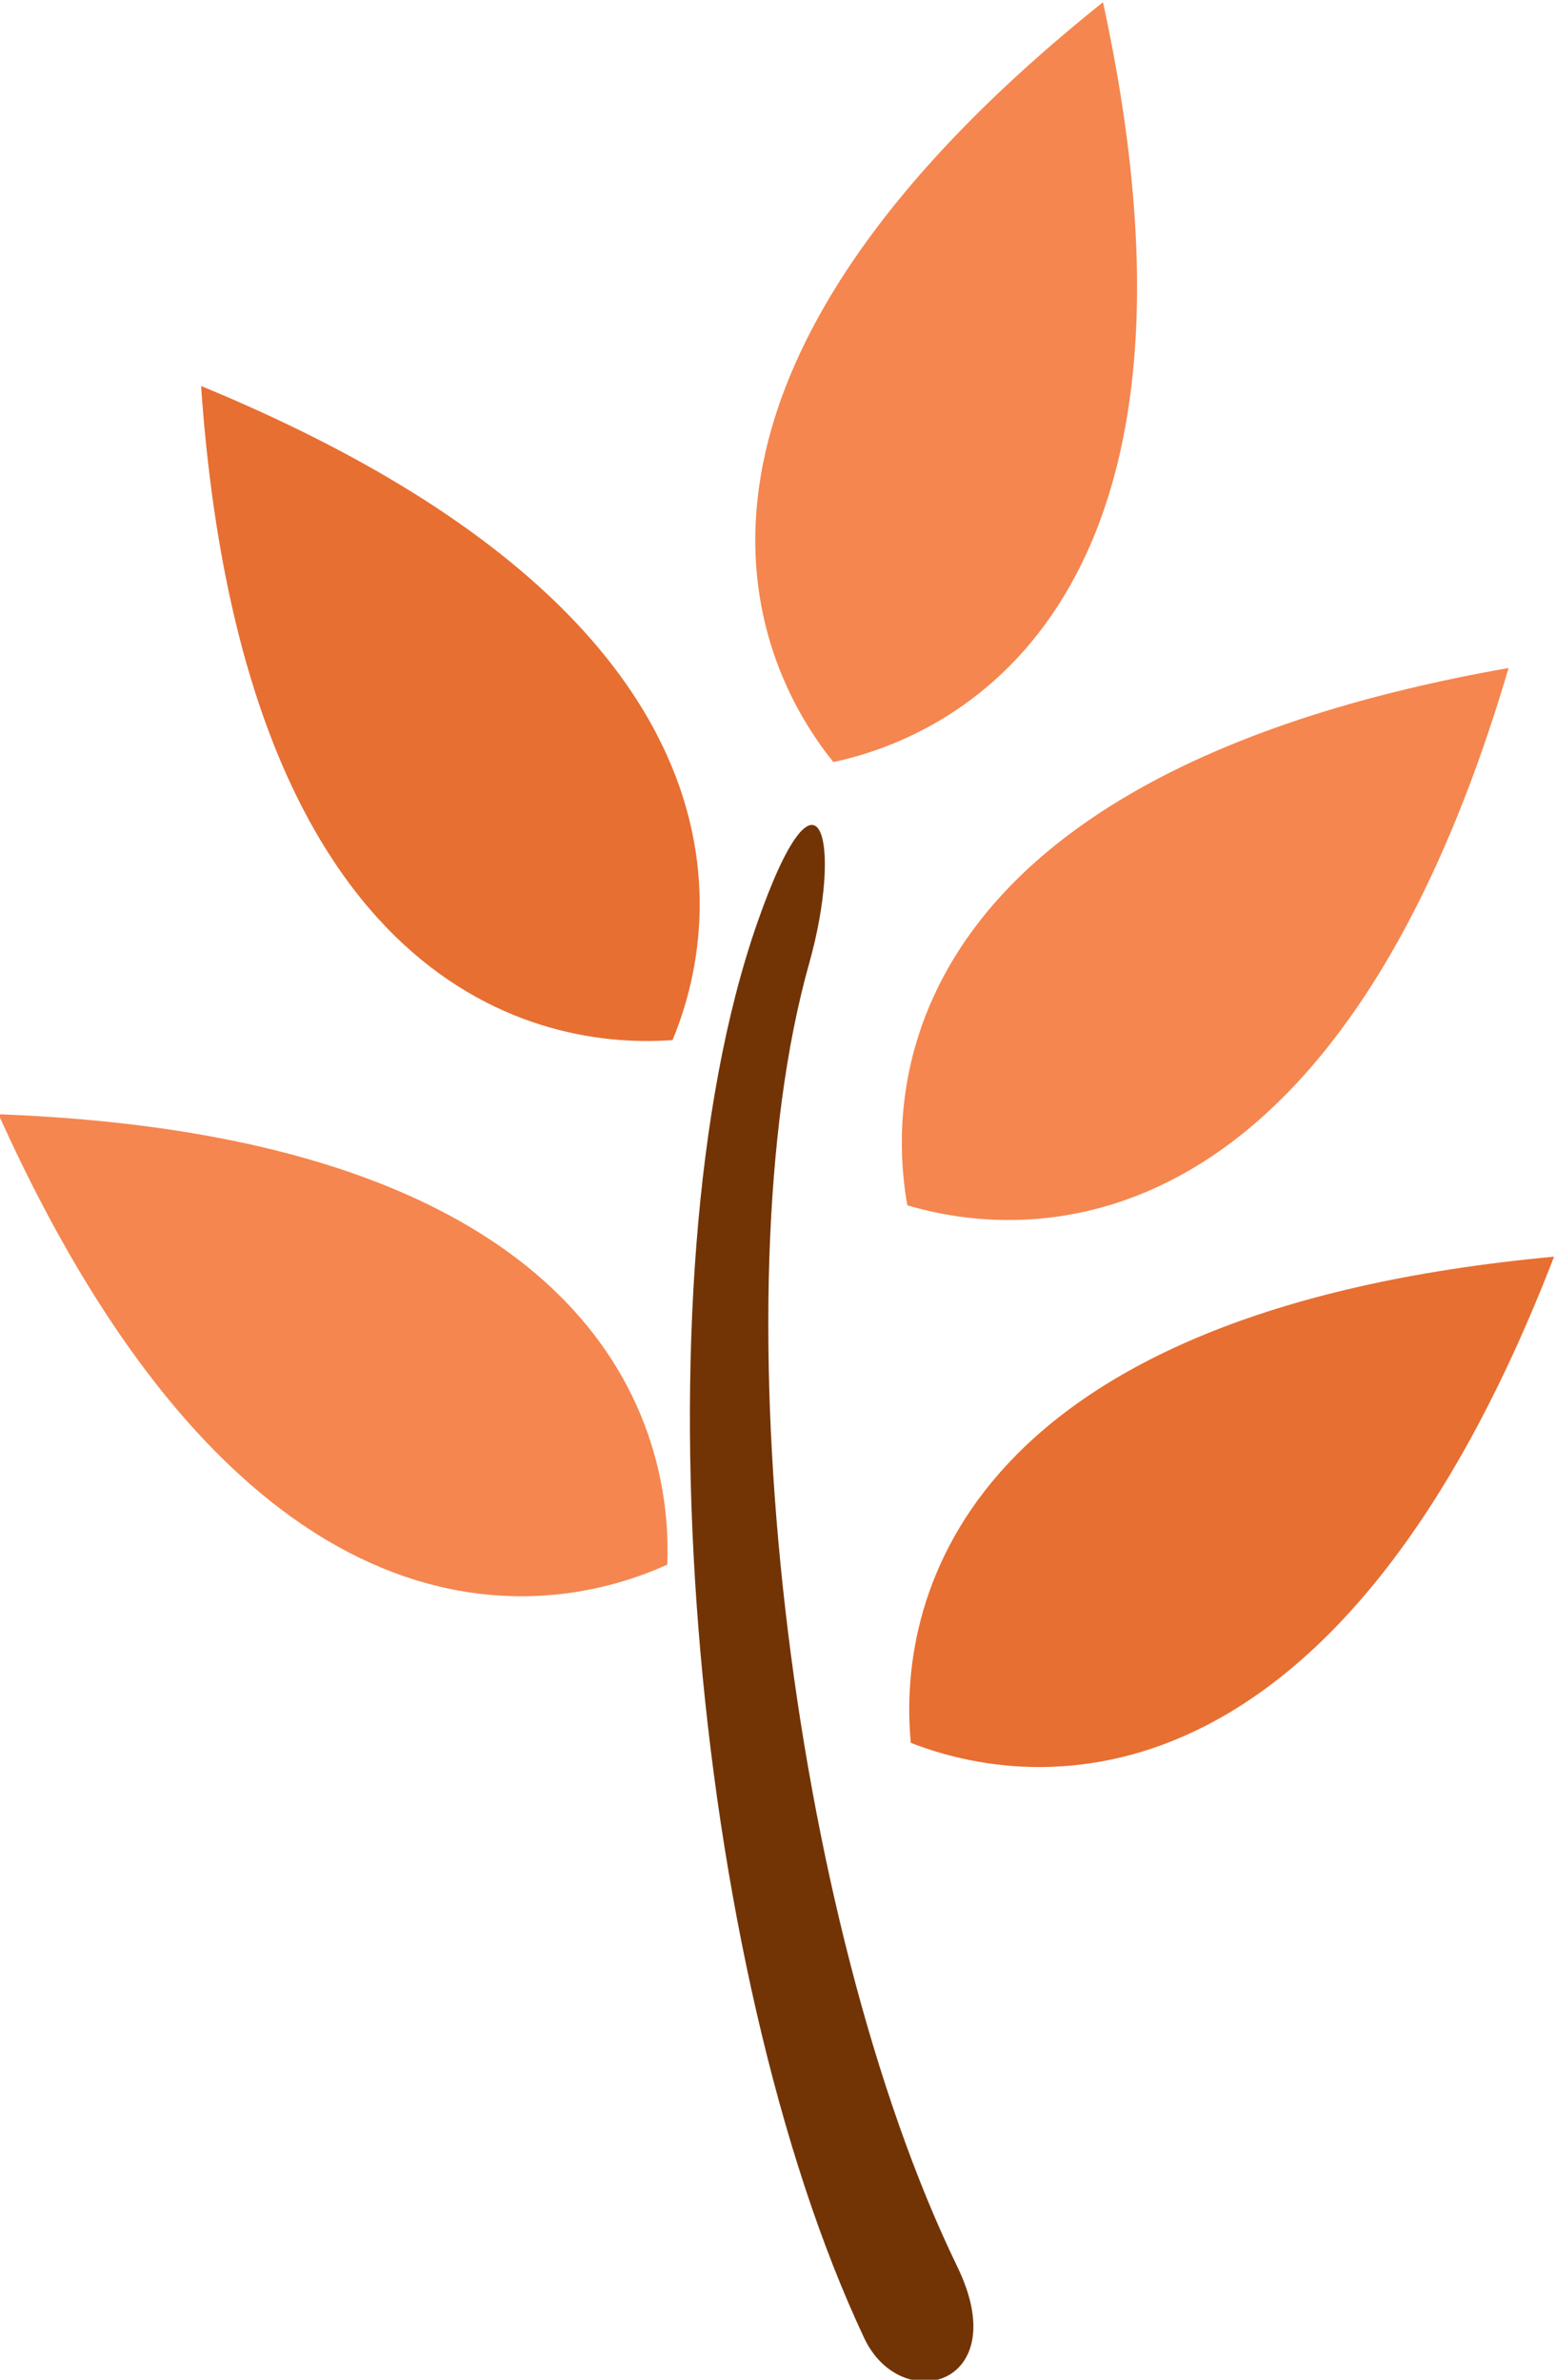<?xml version="1.0" encoding="UTF-8" standalone="no"?>
<!-- Created with Inkscape (http://www.inkscape.org/) -->

<svg
   xmlns:dc="http://purl.org/dc/elements/1.1/"
   xmlns:cc="http://creativecommons.org/ns#"
   xmlns:rdf="http://www.w3.org/1999/02/22-rdf-syntax-ns#"
   xmlns:svg="http://www.w3.org/2000/svg"
   xmlns="http://www.w3.org/2000/svg"
   xmlns:sodipodi="http://sodipodi.sourceforge.net/DTD/sodipodi-0.dtd"
   xmlns:inkscape="http://www.inkscape.org/namespaces/inkscape"
   version="1.1"
   id="svg2"
   xml:space="preserve"
   width="95.272"
   height="145.714"
   viewBox="0 0 95.272 145.714"
   sodipodi:docname="21169-NTOHYH.eps"
   inkscape:version="0.92+devel unknown"><defs
     id="defs6" /><sodipodi:namedview
     pagecolor="#ffffff"
     bordercolor="#666666"
     inkscape:document-rotation="0"
     borderopacity="1"
     objecttolerance="10"
     gridtolerance="10"
     guidetolerance="10"
     inkscape:pageopacity="0"
     inkscape:pageshadow="2"
     inkscape:window-width="1414"
     inkscape:window-height="827"
     id="namedview4"
     showgrid="false"
     inkscape:zoom="0.50067504"
     inkscape:cx="156.28137"
     inkscape:cy="141.20709"
     inkscape:window-x="0"
     inkscape:window-y="0"
     inkscape:window-maximized="0"
     inkscape:current-layer="g10" /><g
     id="g10"
     inkscape:groupmode="layer"
     inkscape:label="ink_ext_XXXXXX"
     transform="matrix(1.333,0,0,-1.333,-376.999,537.787)"><path
       inkscape:connector-curvature="0"
       id="path16"
       style="fill:#723405;fill-opacity:1;fill-rule:nonzero;stroke:none;stroke-width:0.1"
       d="m 283.402,24.223 c -0.256,-0.047 -0.524,-0.071 -0.805,-0.071 -0.622,0 -1.198,0.131 -1.726,0.395 -0.528,0.262 -0.986,0.639 -1.371,1.125 -0.388,0.487 -0.681,1.06 -0.879,1.719 -0.2,0.66 -0.301,1.371 -0.301,2.136 0,1.622 0.397,2.887 1.189,3.791 0.791,0.905 1.833,1.358 3.125,1.358 0.271,0 0.527,-0.017 0.768,-0.051 v -1.869 h -0.027 c -0.476,0 -0.899,-0.133 -1.272,-0.402 -0.375,-0.268 -0.665,-0.655 -0.871,-1.159 -0.207,-0.504 -0.308,-1.088 -0.308,-1.752 v 0 c 0,-0.704 0.108,-1.3 0.328,-1.795 0.218,-0.495 0.517,-0.867 0.896,-1.115 0.38,-0.252 0.795,-0.377 1.245,-0.377 h 0.009 z m 2.622,1.412 v 0.256 c -0.348,-0.399 -0.691,-0.723 -1.03,-0.973 -0.34,-0.25 -0.706,-0.441 -1.102,-0.57 -0.158,-0.053 -0.321,-0.094 -0.49,-0.125 v 1.933 c 0.452,0.001 0.866,0.12 1.242,0.357 0.375,0.237 0.675,0.601 0.901,1.091 0.225,0.491 0.336,1.105 0.336,1.839 0,0.69 -0.111,1.284 -0.336,1.782 -0.226,0.496 -0.529,0.876 -0.912,1.139 -0.375,0.257 -0.786,0.387 -1.231,0.392 v 1.869 c 0.421,-0.059 0.795,-0.171 1.121,-0.332 0.514,-0.258 1.014,-0.653 1.501,-1.184 v 3.829 c 0,0.531 0.106,0.933 0.319,1.205 0.211,0.272 0.513,0.408 0.907,0.408 0.392,0 0.693,-0.125 0.905,-0.375 0.214,-0.25 0.32,-0.618 0.32,-1.106 V 25.635 c 0,-0.495 -0.115,-0.865 -0.342,-1.112 -0.229,-0.246 -0.523,-0.371 -0.883,-0.371 -0.355,0 -0.647,0.129 -0.879,0.384 -0.231,0.259 -0.347,0.623 -0.347,1.099" /><path
       inkscape:connector-curvature="0"
       id="path18"
       style="fill:#723405;fill-opacity:1;fill-rule:nonzero;stroke:none;stroke-width:0.1"
       d="m 294.737,28.786 h -2.35 c 0.006,-0.589 0.125,-1.106 0.355,-1.555 0.232,-0.452 0.539,-0.79 0.922,-1.018 0.329,-0.195 0.687,-0.307 1.073,-0.334 V 24.157 c -1.535,0.05 -2.74,0.523 -3.613,1.421 -0.926,0.948 -1.388,2.238 -1.388,3.865 0,0.766 0.115,1.477 0.343,2.133 0.228,0.655 0.561,1.216 0.996,1.686 0.438,0.469 0.976,0.826 1.615,1.077 0.618,0.241 1.3,0.366 2.047,0.374 v -1.803 h -0.005 c -0.645,0 -1.176,-0.222 -1.59,-0.669 -0.415,-0.447 -0.666,-1.108 -0.755,-1.981 v 0 h 2.35 z m 0,-2.907 c 0.065,-0.004 0.129,-0.007 0.195,-0.007 0.309,0 0.594,0.035 0.85,0.108 0.257,0.075 0.505,0.186 0.746,0.342 0.242,0.155 0.461,0.323 0.664,0.498 0.203,0.18 0.465,0.421 0.789,0.724 0.132,0.114 0.323,0.171 0.571,0.171 0.265,0 0.48,-0.074 0.644,-0.219 0.164,-0.147 0.248,-0.351 0.248,-0.617 0,-0.234 -0.091,-0.508 -0.275,-0.822 -0.186,-0.314 -0.462,-0.614 -0.831,-0.903 -0.372,-0.287 -0.836,-0.525 -1.398,-0.716 -0.559,-0.191 -1.204,-0.286 -1.932,-0.286 -0.092,0 -0.182,0.002 -0.271,0.005 z m 2.721,2.907 h -2.721 v 1.474 h 2.352 c -0.064,0.887 -0.305,1.55 -0.718,1.99 -0.414,0.439 -0.958,0.658 -1.634,0.66 v 1.803 h 0.082 c 1.012,0 1.88,-0.212 2.606,-0.641 0.725,-0.426 1.269,-0.979 1.629,-1.656 0.36,-0.678 0.542,-1.369 0.542,-2.07 0,-0.653 -0.188,-1.075 -0.56,-1.27 -0.373,-0.191 -0.899,-0.29 -1.578,-0.29 v 0" /><path
       inkscape:connector-curvature="0"
       id="path20"
       style="fill:#723405;fill-opacity:1;fill-rule:nonzero;stroke:none;stroke-width:0.1"
       d="m 309.273,27.544 c 0,-0.716 -0.173,-1.329 -0.522,-1.839 -0.349,-0.51 -0.863,-0.896 -1.544,-1.158 -0.681,-0.264 -1.508,-0.395 -2.483,-0.395 -0.931,0 -1.729,0.143 -2.394,0.428 -0.664,0.285 -1.156,0.643 -1.473,1.069 -0.316,0.427 -0.474,0.855 -0.474,1.287 0,0.285 0.1,0.529 0.304,0.73 0.203,0.202 0.46,0.304 0.77,0.304 0.272,0 0.48,-0.066 0.626,-0.198 0.146,-0.133 0.286,-0.321 0.418,-0.561 0.266,-0.464 0.585,-0.807 0.955,-1.036 0.37,-0.228 0.875,-0.341 1.516,-0.341 0.518,0 0.944,0.115 1.277,0.346 0.332,0.232 0.498,0.496 0.498,0.794 0,0.456 -0.172,0.787 -0.518,0.996 -0.345,0.21 -0.914,0.409 -1.706,0.6 -0.892,0.22 -1.618,0.455 -2.178,0.698 -0.561,0.242 -1.009,0.564 -1.344,0.963 -0.336,0.4 -0.504,0.89 -0.504,1.472 0,0.519 0.154,1.01 0.465,1.473 0.31,0.461 0.767,0.83 1.374,1.105 0.603,0.278 1.333,0.414 2.187,0.414 0.672,0 1.276,-0.069 1.81,-0.21 0.536,-0.137 0.982,-0.326 1.341,-0.559 0.357,-0.233 0.629,-0.494 0.815,-0.778 0.188,-0.286 0.28,-0.564 0.28,-0.837 0,-0.297 -0.1,-0.541 -0.298,-0.732 -0.2,-0.188 -0.483,-0.285 -0.851,-0.285 -0.266,0 -0.492,0.077 -0.68,0.23 -0.185,0.152 -0.399,0.378 -0.64,0.682 -0.196,0.253 -0.426,0.456 -0.693,0.61 -0.266,0.151 -0.628,0.226 -1.084,0.226 -0.468,0 -0.857,-0.099 -1.167,-0.3 -0.31,-0.198 -0.465,-0.445 -0.465,-0.744 0,-0.273 0.113,-0.496 0.34,-0.67 0.23,-0.175 0.536,-0.318 0.923,-0.431 0.387,-0.114 0.917,-0.253 1.596,-0.418 0.803,-0.198 1.46,-0.432 1.97,-0.704 0.509,-0.271 0.896,-0.593 1.16,-0.964 0.262,-0.37 0.393,-0.792 0.393,-1.267" /><path
       inkscape:connector-curvature="0"
       id="path22"
       style="fill:#723405;fill-opacity:1;fill-rule:nonzero;stroke:none;stroke-width:0.1"
       d="m 313.204,33.223 v 0 -7.493 c 0,-0.52 -0.123,-0.914 -0.371,-1.179 -0.247,-0.266 -0.56,-0.399 -0.939,-0.399 -0.38,0 -0.69,0.136 -0.926,0.409 -0.239,0.273 -0.356,0.662 -0.356,1.169 v 7.418 c 0,0.512 0.117,0.899 0.356,1.158 0.236,0.26 0.546,0.389 0.926,0.389 0.379,0 0.692,-0.129 0.939,-0.389 0.248,-0.259 0.371,-0.621 0.371,-1.083 z m -1.282,2.677 c -0.361,0 -0.669,0.112 -0.927,0.334 -0.256,0.22 -0.383,0.534 -0.383,0.94 0,0.368 0.13,0.669 0.394,0.908 0.262,0.237 0.568,0.356 0.916,0.356 0.336,0 0.634,-0.108 0.892,-0.324 0.26,-0.215 0.39,-0.528 0.39,-0.94 0,-0.4 -0.127,-0.711 -0.381,-0.936 C 312.57,36.014 312.27,35.9 311.922,35.9 v 0" /><path
       inkscape:connector-curvature="0"
       id="path24"
       style="fill:#723405;fill-opacity:1;fill-rule:nonzero;stroke:none;stroke-width:0.1"
       d="m 319.543,24.457 c -0.252,-0.044 -0.52,-0.066 -0.802,-0.066 -0.868,0 -1.626,0.22 -2.276,0.664 -0.648,0.443 -1.147,1.063 -1.495,1.861 -0.349,0.799 -0.522,1.719 -0.522,2.764 0,0.778 0.105,1.482 0.317,2.109 0.214,0.627 0.515,1.156 0.908,1.586 0.392,0.431 0.846,0.756 1.357,0.975 0.513,0.216 1.077,0.326 1.692,0.326 0.289,0 0.562,-0.022 0.821,-0.066 V 32.757 h -0.042 c -0.742,0 -1.336,-0.282 -1.781,-0.845 -0.447,-0.563 -0.67,-1.365 -0.67,-2.402 v 0 c 0,-1.051 0.229,-1.846 0.688,-2.385 0.459,-0.539 1.053,-0.808 1.782,-0.808 h 0.023 z m 0,-4.15 -0.176,-0.001 c -0.893,0 -1.69,0.125 -2.394,0.375 -0.702,0.251 -1.243,0.573 -1.624,0.969 -0.379,0.395 -0.57,0.802 -0.57,1.221 0,0.316 0.108,0.574 0.325,0.773 0.214,0.2 0.474,0.299 0.778,0.299 0.379,0 0.712,-0.168 0.997,-0.502 0.139,-0.171 0.282,-0.345 0.432,-0.519 0.149,-0.174 0.314,-0.323 0.493,-0.447 0.181,-0.122 0.398,-0.214 0.652,-0.274 0.252,-0.058 0.544,-0.09 0.873,-0.09 0.073,0 0.145,0 0.214,0.003 z m 5.02,12.488 v -7.531 c 0,-0.862 -0.093,-1.602 -0.277,-2.224 -0.182,-0.619 -0.476,-1.132 -0.882,-1.538 -0.406,-0.404 -0.936,-0.705 -1.591,-0.9 -0.615,-0.186 -1.372,-0.284 -2.27,-0.295 v 1.807 c 0.569,0.018 1.019,0.11 1.35,0.277 0.369,0.186 0.629,0.449 0.778,0.785 0.149,0.333 0.236,0.693 0.261,1.076 0.025,0.385 0.045,0.999 0.057,1.85 -0.4,-0.559 -0.859,-0.985 -1.383,-1.276 -0.317,-0.177 -0.671,-0.299 -1.063,-0.369 v 1.86 c 0.421,0.005 0.82,0.122 1.196,0.347 0.384,0.233 0.696,0.58 0.938,1.045 0.238,0.467 0.359,1.029 0.359,1.695 0,1.057 -0.232,1.881 -0.697,2.469 -0.458,0.578 -1.056,0.873 -1.796,0.884 v 1.853 c 0.398,-0.067 0.762,-0.186 1.088,-0.356 0.537,-0.283 1.038,-0.725 1.5,-1.326 v 0.351 c 0,0.452 0.11,0.798 0.332,1.047 0.223,0.244 0.507,0.369 0.856,0.369 0.5,0 0.832,-0.163 0.996,-0.488 0.165,-0.326 0.248,-0.797 0.248,-1.412" /><path
       inkscape:connector-curvature="0"
       id="path26"
       style="fill:#723405;fill-opacity:1;fill-rule:nonzero;stroke:none;stroke-width:0.1"
       d="m 328.685,33.262 v -0.315 c 0.454,0.602 0.953,1.045 1.495,1.327 0.541,0.28 1.163,0.421 1.866,0.421 0.683,0 1.295,-0.148 1.833,-0.447 0.538,-0.297 0.941,-0.719 1.206,-1.262 0.172,-0.317 0.282,-0.66 0.332,-1.026 0.051,-0.368 0.078,-0.835 0.078,-1.405 v -4.825 c 0,-0.52 -0.12,-0.914 -0.357,-1.179 -0.239,-0.266 -0.546,-0.399 -0.926,-0.399 -0.387,0 -0.7,0.136 -0.941,0.409 -0.241,0.273 -0.36,0.662 -0.36,1.169 v 4.321 c 0,0.854 -0.12,1.509 -0.357,1.961 -0.239,0.452 -0.71,0.679 -1.42,0.679 -0.461,0 -0.883,-0.136 -1.263,-0.412 -0.38,-0.277 -0.659,-0.656 -0.836,-1.136 -0.126,-0.387 -0.19,-1.108 -0.19,-2.164 v -3.249 c 0,-0.525 -0.121,-0.921 -0.366,-1.183 -0.243,-0.264 -0.558,-0.395 -0.944,-0.395 -0.374,0 -0.681,0.136 -0.922,0.409 -0.24,0.273 -0.361,0.662 -0.361,1.169 v 7.493 c 0,0.494 0.108,0.863 0.323,1.107 0.216,0.242 0.51,0.365 0.883,0.365 0.229,0 0.434,-0.053 0.619,-0.162 0.182,-0.108 0.33,-0.269 0.441,-0.482 0.111,-0.217 0.167,-0.481 0.167,-0.789" /><path
       inkscape:connector-curvature="0"
       id="path28"
       style="fill:#723405;fill-opacity:1;fill-rule:nonzero;stroke:none;stroke-width:0.1"
       d="m 341.737,28.786 h -2.35 c 0.007,-0.589 0.125,-1.106 0.357,-1.555 0.23,-0.452 0.537,-0.79 0.921,-1.018 0.328,-0.195 0.686,-0.307 1.072,-0.334 V 24.157 c -1.535,0.05 -2.739,0.524 -3.614,1.421 -0.924,0.948 -1.386,2.238 -1.386,3.865 0,0.766 0.114,1.477 0.341,2.133 0.228,0.655 0.562,1.216 0.999,1.686 0.436,0.469 0.975,0.826 1.614,1.077 0.617,0.241 1.3,0.366 2.046,0.374 v -1.803 h -0.004 c -0.646,0 -1.177,-0.222 -1.592,-0.669 -0.415,-0.447 -0.665,-1.108 -0.754,-1.981 v 0 h 2.35 z m 0,-2.907 c 0.065,-0.004 0.129,-0.007 0.195,-0.007 0.31,0 0.594,0.035 0.851,0.108 0.255,0.075 0.504,0.186 0.746,0.342 0.24,0.155 0.461,0.323 0.665,0.498 0.202,0.18 0.464,0.421 0.787,0.724 0.133,0.114 0.323,0.171 0.57,0.171 0.266,0 0.482,-0.074 0.646,-0.219 0.165,-0.147 0.247,-0.351 0.247,-0.617 0,-0.234 -0.092,-0.508 -0.275,-0.822 -0.185,-0.314 -0.462,-0.614 -0.832,-0.903 -0.371,-0.287 -0.835,-0.525 -1.396,-0.716 -0.56,-0.191 -1.205,-0.286 -1.933,-0.286 -0.091,0 -0.181,0.002 -0.271,0.005 z m 2.721,2.907 h -2.721 v 1.474 h 2.352 c -0.064,0.887 -0.303,1.55 -0.718,1.99 -0.414,0.44 -0.959,0.658 -1.634,0.66 v 1.803 h 0.082 c 1.012,0 1.88,-0.212 2.606,-0.641 0.725,-0.426 1.268,-0.979 1.63,-1.656 0.36,-0.678 0.541,-1.369 0.541,-2.07 0,-0.653 -0.187,-1.075 -0.561,-1.27 -0.373,-0.191 -0.898,-0.29 -1.577,-0.29 v 0" /><path
       inkscape:connector-curvature="0"
       id="path30"
       style="fill:#723405;fill-opacity:1;fill-rule:nonzero;stroke:none;stroke-width:0.1"
       d="m 352.407,24.223 c -0.256,-0.047 -0.524,-0.071 -0.806,-0.071 -0.622,0 -1.197,0.131 -1.724,0.395 -0.529,0.262 -0.987,0.639 -1.373,1.125 -0.387,0.487 -0.68,1.06 -0.878,1.719 -0.2,0.66 -0.301,1.371 -0.301,2.136 0,1.622 0.397,2.887 1.189,3.791 0.791,0.905 1.833,1.358 3.125,1.358 0.271,0 0.528,-0.017 0.768,-0.051 v -1.869 h -0.028 c -0.475,0 -0.9,-0.133 -1.274,-0.402 -0.373,-0.268 -0.663,-0.655 -0.869,-1.159 -0.206,-0.504 -0.307,-1.088 -0.307,-1.752 v 0 c 0,-0.704 0.107,-1.3 0.327,-1.795 0.219,-0.495 0.517,-0.867 0.898,-1.115 0.379,-0.252 0.794,-0.377 1.243,-0.377 h 0.01 z m 2.621,1.412 v 0.256 c -0.348,-0.399 -0.691,-0.723 -1.031,-0.973 -0.339,-0.25 -0.704,-0.441 -1.101,-0.57 -0.157,-0.053 -0.32,-0.094 -0.489,-0.125 v 1.933 c 0.453,0.001 0.866,0.12 1.239,0.357 0.377,0.237 0.678,0.601 0.903,1.091 0.224,0.491 0.338,1.105 0.338,1.839 0,0.69 -0.114,1.284 -0.338,1.782 -0.225,0.496 -0.528,0.876 -0.912,1.139 -0.375,0.257 -0.784,0.387 -1.23,0.392 v 1.869 c 0.421,-0.059 0.795,-0.171 1.121,-0.332 0.513,-0.258 1.014,-0.653 1.5,-1.184 v 3.829 c 0,0.531 0.107,0.933 0.319,1.205 0.212,0.272 0.514,0.408 0.908,0.408 0.391,0 0.693,-0.125 0.906,-0.375 0.211,-0.25 0.318,-0.618 0.318,-1.106 V 25.635 c 0,-0.495 -0.114,-0.865 -0.341,-1.112 -0.229,-0.246 -0.523,-0.371 -0.883,-0.371 -0.356,0 -0.649,0.129 -0.879,0.384 -0.232,0.259 -0.348,0.623 -0.348,1.099" /><path
       inkscape:connector-curvature="0"
       id="path32"
       style="fill:#723405;fill-opacity:1;fill-rule:nonzero;stroke:none;stroke-width:0.1"
       d="M 365.626,37.07 V 33.109 c 0.488,0.506 0.984,0.895 1.492,1.165 0.321,0.169 0.692,0.287 1.111,0.348 v -1.866 c -0.459,-0.015 -0.872,-0.149 -1.235,-0.402 -0.387,-0.268 -0.69,-0.659 -0.912,-1.168 -0.222,-0.509 -0.332,-1.117 -0.332,-1.819 v 0 c 0,-1.033 0.235,-1.825 0.708,-2.379 0.453,-0.533 1.043,-0.811 1.771,-0.831 v -1.945 c -0.131,0.021 -0.259,0.05 -0.384,0.083 -0.352,0.096 -0.653,0.219 -0.898,0.375 -0.246,0.154 -0.457,0.314 -0.633,0.48 -0.172,0.165 -0.403,0.413 -0.688,0.741 v -0.256 c 0,-0.488 -0.117,-0.858 -0.352,-1.108 -0.232,-0.25 -0.53,-0.375 -0.892,-0.375 -0.367,0 -0.66,0.125 -0.878,0.375 -0.219,0.25 -0.328,0.62 -0.328,1.108 v 11.321 c 0,0.526 0.106,0.923 0.318,1.192 0.212,0.268 0.509,0.403 0.888,0.403 0.4,0 0.706,-0.127 0.922,-0.383 0.215,-0.258 0.322,-0.623 0.322,-1.098 z m 2.603,-2.448 c 0.241,0.036 0.498,0.054 0.77,0.054 0.861,0 1.615,-0.203 2.266,-0.611 0.647,-0.411 1.151,-1.002 1.508,-1.778 0.358,-0.774 0.538,-1.695 0.538,-2.76 0,-0.785 -0.1,-1.503 -0.299,-2.16 -0.2,-0.654 -0.491,-1.223 -0.869,-1.703 -0.38,-0.482 -0.841,-0.855 -1.382,-1.117 -0.541,-0.264 -1.139,-0.395 -1.791,-0.395 -0.257,0 -0.504,0.02 -0.741,0.06 v 1.945 l 0.086,-0.001 c 0.651,0 1.214,0.284 1.685,0.85 0.472,0.568 0.708,1.379 0.708,2.437 0,0.683 -0.099,1.274 -0.294,1.766 -0.197,0.494 -0.476,0.877 -0.836,1.145 -0.36,0.269 -0.783,0.403 -1.263,0.403 l -0.086,-0.001 v 1.866" /><path
       inkscape:connector-curvature="0"
       id="path34"
       style="fill:#723405;fill-opacity:1;fill-rule:nonzero;stroke:none;stroke-width:0.1"
       d="m 376.673,23.829 0.236,0.581 -3.191,8.035 c -0.196,0.461 -0.295,0.797 -0.295,1.006 0,0.223 0.058,0.428 0.172,0.617 0.114,0.19 0.27,0.342 0.469,0.456 0.201,0.115 0.408,0.171 0.624,0.171 0.373,0 0.653,-0.119 0.844,-0.356 0.192,-0.237 0.359,-0.577 0.504,-1.021 l 2.194,-6.381 2.081,5.936 c 0.164,0.479 0.312,0.858 0.445,1.129 0.134,0.273 0.273,0.457 0.422,0.55 0.149,0.097 0.36,0.143 0.633,0.143 0.196,0 0.384,-0.051 0.565,-0.156 0.181,-0.105 0.319,-0.246 0.418,-0.424 0.098,-0.175 0.147,-0.363 0.147,-0.559 -0.026,-0.118 -0.065,-0.29 -0.124,-0.514 -0.058,-0.22 -0.126,-0.447 -0.208,-0.674 l -3.381,-8.852 c -0.292,-0.778 -0.577,-1.389 -0.855,-1.832 -0.28,-0.444 -0.647,-0.785 -1.107,-1.022 -0.459,-0.238 -1.078,-0.356 -1.858,-0.356 -0.759,0 -1.329,0.083 -1.708,0.246 -0.381,0.166 -0.57,0.466 -0.57,0.903 0,0.297 0.09,0.527 0.271,0.688 0.179,0.162 0.448,0.244 0.801,0.244 0.139,0 0.277,-0.02 0.409,-0.059 0.165,-0.037 0.307,-0.056 0.427,-0.056 0.297,0 0.532,0.044 0.703,0.133 0.171,0.088 0.324,0.242 0.461,0.461 0.136,0.218 0.293,0.54 0.471,0.963" /><path
       inkscape:connector-curvature="0"
       id="path36"
       style="fill:#723405;fill-opacity:1;fill-rule:nonzero;stroke:none;stroke-width:0.1"
       d="m 414.235,34.471 h 0.618 V 35.25 c 0,0.814 0.1,1.456 0.308,1.938 0.203,0.477 0.554,0.826 1.046,1.044 0.49,0.216 1.163,0.327 2.017,0.327 1.519,0 2.273,-0.368 2.273,-1.116 0,-0.238 -0.08,-0.443 -0.241,-0.615 -0.155,-0.168 -0.343,-0.256 -0.558,-0.256 -0.1,0 -0.278,0.02 -0.527,0.06 -0.238,0.033 -0.453,0.056 -0.624,0.056 -0.466,0 -0.766,-0.141 -0.905,-0.415 -0.127,-0.276 -0.195,-0.669 -0.195,-1.185 v -0.617 h 0.634 c 0.989,0 1.48,-0.297 1.48,-0.896 0,-0.419 -0.127,-0.69 -0.392,-0.804 C 418.907,32.656 418.545,32.6 418.081,32.6 h -0.634 v -6.871 c 0,-0.511 -0.12,-0.901 -0.369,-1.168 -0.241,-0.273 -0.555,-0.407 -0.943,-0.407 -0.366,0 -0.671,0.134 -0.918,0.407 -0.244,0.267 -0.364,0.657 -0.364,1.168 V 32.6 h -0.714 c -0.388,0 -0.682,0.084 -0.893,0.261 -0.209,0.172 -0.315,0.401 -0.315,0.678 0,0.624 0.435,0.932 1.304,0.932" /><path
       inkscape:connector-curvature="0"
       id="path38"
       style="fill:#723405;fill-opacity:1;fill-rule:nonzero;stroke:none;stroke-width:0.1"
       d="m 422.724,27.897 v -2.168 c 0,-0.524 -0.133,-0.918 -0.374,-1.18 -0.246,-0.266 -0.559,-0.395 -0.937,-0.395 -0.381,0 -0.688,0.131 -0.927,0.401 -0.237,0.263 -0.36,0.655 -0.36,1.174 v 7.222 c 0,1.166 0.419,1.75 1.26,1.75 0.434,0 0.743,-0.135 0.934,-0.41 0.189,-0.272 0.295,-0.672 0.317,-1.207 0.308,0.535 0.624,0.935 0.948,1.207 0.332,0.275 0.763,0.41 1.311,0.41 0.548,0 1.071,-0.135 1.584,-0.41 0.516,-0.272 0.771,-0.635 0.771,-1.084 0,-0.314 -0.11,-0.58 -0.326,-0.781 -0.219,-0.209 -0.454,-0.312 -0.706,-0.312 -0.099,0 -0.331,0.064 -0.692,0.179 -0.365,0.115 -0.688,0.174 -0.963,0.174 -0.38,0 -0.692,-0.103 -0.932,-0.299 -0.242,-0.203 -0.43,-0.496 -0.564,-0.885 -0.129,-0.395 -0.219,-0.867 -0.273,-1.404 -0.048,-0.544 -0.071,-1.203 -0.071,-1.982" /><path
       inkscape:connector-curvature="0"
       id="path40"
       style="fill:#723405;fill-opacity:1;fill-rule:nonzero;stroke:none;stroke-width:0.1"
       d="m 431.921,28.789 h -2.351 c 0.01,-0.589 0.124,-1.109 0.355,-1.558 0.236,-0.446 0.541,-0.787 0.926,-1.017 0.328,-0.194 0.682,-0.305 1.07,-0.333 V 24.159 c -1.539,0.05 -2.74,0.521 -3.612,1.417 -0.924,0.952 -1.39,2.242 -1.39,3.868 0,0.767 0.116,1.479 0.346,2.135 0.225,0.658 0.558,1.216 0.999,1.689 0.436,0.47 0.969,0.828 1.613,1.078 0.614,0.239 1.295,0.364 2.044,0.373 v -1.809 h -0.002 c -0.647,0 -1.178,-0.219 -1.593,-0.669 -0.414,-0.446 -0.667,-1.104 -0.756,-1.977 v 0 h 2.351 z m 0,-2.908 c 0.065,-0.004 0.131,-0.006 0.198,-0.006 0.31,0 0.593,0.032 0.849,0.111 0.254,0.069 0.505,0.186 0.746,0.34 0.243,0.153 0.461,0.319 0.664,0.5 0.203,0.176 0.466,0.416 0.791,0.719 0.133,0.113 0.324,0.174 0.567,0.174 0.269,0 0.482,-0.074 0.649,-0.221 0.166,-0.148 0.244,-0.351 0.244,-0.617 0,-0.236 -0.089,-0.509 -0.269,-0.82 -0.186,-0.318 -0.463,-0.617 -0.836,-0.907 -0.373,-0.285 -0.838,-0.527 -1.396,-0.713 -0.561,-0.191 -1.206,-0.287 -1.933,-0.287 -0.092,0 -0.183,0.002 -0.274,0.005 z m 2.724,2.908 h -2.724 v 1.475 h 2.35 c -0.061,0.885 -0.297,1.55 -0.713,1.986 -0.417,0.442 -0.957,0.659 -1.637,0.66 v 1.809 h 0.084 c 1.01,0 1.88,-0.213 2.605,-0.646 0.725,-0.423 1.276,-0.976 1.63,-1.654 0.361,-0.681 0.542,-1.368 0.542,-2.073 0,-0.65 -0.189,-1.071 -0.562,-1.266 -0.373,-0.193 -0.897,-0.291 -1.575,-0.291 v 0" /><path
       inkscape:connector-curvature="0"
       id="path42"
       style="fill:#723405;fill-opacity:1;fill-rule:nonzero;stroke:none;stroke-width:0.1"
       d="m 442.71,28.789 h -2.351 c 0.006,-0.589 0.125,-1.109 0.355,-1.558 0.231,-0.446 0.539,-0.787 0.92,-1.017 0.328,-0.195 0.686,-0.305 1.076,-0.333 v -1.723 c -1.538,0.049 -2.741,0.521 -3.619,1.418 -0.923,0.952 -1.388,2.242 -1.388,3.868 0,0.767 0.116,1.479 0.347,2.135 0.227,0.658 0.559,1.216 0.998,1.689 0.433,0.47 0.971,0.828 1.613,1.078 0.615,0.24 1.301,0.365 2.049,0.373 v -1.809 h -0.007 c -0.646,0 -1.176,-0.219 -1.593,-0.669 -0.413,-0.446 -0.667,-1.104 -0.751,-1.977 v 0 h 2.351 z m 0,-2.908 c 0.064,-0.004 0.13,-0.006 0.197,-0.006 0.307,0 0.592,0.032 0.844,0.111 0.258,0.069 0.505,0.186 0.75,0.34 0.242,0.153 0.46,0.319 0.664,0.5 0.199,0.176 0.464,0.416 0.788,0.719 0.136,0.113 0.326,0.174 0.568,0.174 0.269,0 0.484,-0.074 0.65,-0.221 0.166,-0.148 0.241,-0.351 0.241,-0.617 0,-0.236 -0.087,-0.509 -0.274,-0.82 -0.176,-0.318 -0.455,-0.617 -0.83,-0.907 -0.37,-0.285 -0.84,-0.527 -1.395,-0.713 -0.559,-0.191 -1.207,-0.287 -1.935,-0.287 -0.09,0 -0.18,0.002 -0.268,0.004 z m 2.722,2.908 h -2.722 v 1.475 h 2.35 c -0.063,0.885 -0.303,1.55 -0.715,1.986 -0.419,0.441 -0.958,0.658 -1.635,0.66 v 1.809 h 0.08 c 1.008,0 1.879,-0.213 2.613,-0.646 0.72,-0.423 1.266,-0.976 1.62,-1.654 0.36,-0.681 0.546,-1.368 0.546,-2.073 0,-0.65 -0.191,-1.071 -0.562,-1.266 -0.375,-0.193 -0.9,-0.291 -1.575,-0.291 v 0" /><path
       inkscape:connector-curvature="0"
       id="path44"
       style="fill:#723405;fill-opacity:1;fill-rule:nonzero;stroke:none;stroke-width:0.1"
       d="m 451.111,33.242 v -0.311 c 0.487,0.6 0.995,1.042 1.525,1.325 0.329,0.18 0.689,0.303 1.079,0.368 v -1.864 c -0.685,-0.018 -1.267,-0.301 -1.741,-0.842 -0.493,-0.567 -0.739,-1.396 -0.739,-2.494 0,-1.026 0.244,-1.832 0.735,-2.406 0.473,-0.555 1.049,-0.84 1.745,-0.858 v -1.955 c -0.441,0.066 -0.828,0.198 -1.162,0.397 -0.503,0.292 -0.982,0.733 -1.442,1.305 v -3.892 c 0,-1.136 -0.416,-1.71 -1.243,-1.71 -0.49,0 -0.808,0.146 -0.972,0.438 -0.151,0.3 -0.233,0.726 -0.233,1.292 v 11.194 c 0,0.496 0.106,0.859 0.319,1.107 0.216,0.24 0.513,0.365 0.886,0.365 0.369,0 0.666,-0.125 0.895,-0.375 0.236,-0.254 0.348,-0.61 0.348,-1.084 z m 2.604,1.382 c 0.225,0.038 0.461,0.058 0.704,0.058 0.795,0 1.535,-0.207 2.207,-0.617 0.672,-0.415 1.198,-1.016 1.588,-1.807 0.39,-0.795 0.586,-1.73 0.586,-2.814 0,-0.795 -0.112,-1.53 -0.336,-2.201 -0.223,-0.667 -0.537,-1.226 -0.928,-1.678 -0.394,-0.452 -0.856,-0.803 -1.39,-1.047 -0.542,-0.241 -1.111,-0.364 -1.727,-0.364 -0.247,0 -0.482,0.018 -0.704,0.051 v 1.955 l 0.068,-0.001 c 0.429,0 0.831,0.125 1.196,0.372 0.372,0.254 0.666,0.627 0.885,1.127 0.221,0.502 0.332,1.108 0.332,1.817 v 0 c 0,0.682 -0.107,1.272 -0.315,1.761 -0.208,0.493 -0.499,0.868 -0.866,1.128 -0.368,0.263 -0.783,0.397 -1.232,0.397 l -0.068,-7e-4 v 1.864" /><path
       inkscape:connector-curvature="0"
       id="path46"
       style="fill:#723405;fill-opacity:1;fill-rule:nonzero;stroke:none;stroke-width:0.1"
       d="m 462.695,33.229 v 0 -7.502 c 0,-0.516 -0.123,-0.909 -0.369,-1.172 -0.25,-0.27 -0.561,-0.401 -0.94,-0.401 -0.382,0 -0.686,0.133 -0.929,0.407 -0.234,0.276 -0.356,0.666 -0.356,1.166 v 7.427 c 0,0.51 0.122,0.895 0.356,1.155 0.243,0.264 0.547,0.392 0.929,0.392 0.379,0 0.69,-0.128 0.94,-0.392 0.246,-0.26 0.369,-0.621 0.369,-1.08 z m -1.283,2.679 c -0.363,0 -0.668,0.114 -0.923,0.334 -0.26,0.223 -0.388,0.532 -0.388,0.938 0,0.367 0.13,0.67 0.397,0.909 0.262,0.234 0.565,0.355 0.914,0.355 0.34,0 0.636,-0.106 0.893,-0.319 0.26,-0.219 0.39,-0.534 0.39,-0.945 0,-0.401 -0.127,-0.711 -0.378,-0.937 -0.254,-0.221 -0.554,-0.335 -0.905,-0.335 v 0" /><path
       inkscape:connector-curvature="0"
       id="path48"
       style="fill:#723405;fill-opacity:1;fill-rule:nonzero;stroke:none;stroke-width:0.1"
       d="m 471.056,25.338 -2.284,3.766 -1.408,-1.329 v -2.065 c 0,-0.499 -0.134,-0.882 -0.398,-1.149 -0.256,-0.273 -0.565,-0.407 -0.905,-0.407 -0.4,0 -0.716,0.131 -0.942,0.401 -0.225,0.263 -0.343,0.656 -0.343,1.174 v 11.063 c 0,0.573 0.115,1.011 0.331,1.314 0.222,0.304 0.545,0.453 0.954,0.453 0.399,0 0.712,-0.137 0.948,-0.412 0.234,-0.27 0.355,-0.674 0.355,-1.202 v -6.294 l 2.916,3.063 c 0.362,0.376 0.631,0.641 0.826,0.778 0.19,0.139 0.42,0.209 0.689,0.209 0.326,0 0.595,-0.103 0.817,-0.309 0.211,-0.206 0.32,-0.466 0.32,-0.773 0,-0.38 -0.355,-0.888 -1.055,-1.522 l -1.378,-1.263 2.659,-4.183 c 0.195,-0.313 0.339,-0.544 0.424,-0.706 0.084,-0.158 0.13,-0.319 0.13,-0.462 0,-0.413 -0.113,-0.734 -0.34,-0.975 -0.225,-0.236 -0.523,-0.354 -0.885,-0.354 -0.318,0 -0.565,0.082 -0.735,0.256 -0.17,0.174 -0.407,0.484 -0.696,0.928" /><path
       inkscape:connector-curvature="0"
       id="path50"
       style="fill:#723405;fill-opacity:1;fill-rule:nonzero;stroke:none;stroke-width:0.1"
       d="m 476.69,24.154 c -0.391,0 -0.727,0.127 -1.013,0.381 -0.284,0.25 -0.428,0.606 -0.428,1.065 0,0.386 0.137,0.718 0.41,0.996 0.274,0.279 0.607,0.418 1.008,0.418 0.396,0 0.735,-0.139 1.021,-0.412 0.28,-0.276 0.423,-0.612 0.423,-1.002 0,-0.452 -0.143,-0.807 -0.423,-1.06 -0.286,-0.259 -0.618,-0.386 -0.998,-0.386" /><path
       inkscape:connector-curvature="0"
       id="path52"
       style="fill:#723405;fill-opacity:1;fill-rule:nonzero;stroke:none;stroke-width:0.1"
       d="m 489.589,27.364 c 0,-0.32 -0.096,-0.667 -0.291,-1.034 -0.191,-0.37 -0.487,-0.717 -0.886,-1.049 -0.393,-0.333 -0.891,-0.602 -1.495,-0.804 -0.6,-0.202 -1.279,-0.307 -2.029,-0.307 -1.608,0 -2.859,0.47 -3.759,1.401 -0.895,0.937 -1.346,2.189 -1.346,3.761 0,1.067 0.204,2.006 0.62,2.824 0.408,0.814 1.003,1.448 1.782,1.893 0.779,0.448 1.715,0.672 2.794,0.672 0.672,0 1.288,-0.1 1.851,-0.297 0.562,-0.195 1.032,-0.451 1.425,-0.759 0.388,-0.313 0.686,-0.643 0.891,-0.991 0.207,-0.352 0.306,-0.682 0.306,-0.988 0,-0.307 -0.113,-0.572 -0.342,-0.787 -0.236,-0.215 -0.515,-0.325 -0.839,-0.325 -0.218,0 -0.398,0.057 -0.54,0.166 -0.145,0.113 -0.304,0.29 -0.48,0.543 -0.316,0.477 -0.646,0.842 -0.996,1.078 -0.343,0.245 -0.779,0.364 -1.313,0.364 -0.761,0 -1.383,-0.299 -1.853,-0.899 -0.469,-0.595 -0.703,-1.42 -0.703,-2.454 0,-0.487 0.062,-0.939 0.182,-1.348 0.118,-0.407 0.292,-0.754 0.521,-1.043 0.23,-0.288 0.503,-0.505 0.825,-0.655 0.324,-0.153 0.682,-0.224 1.065,-0.224 0.52,0 0.965,0.119 1.336,0.359 0.376,0.241 0.704,0.607 0.987,1.103 0.158,0.292 0.326,0.517 0.509,0.684 0.182,0.162 0.409,0.248 0.674,0.248 0.318,0 0.581,-0.123 0.788,-0.362 0.21,-0.24 0.316,-0.499 0.316,-0.77" /><path
       inkscape:connector-curvature="0"
       id="path54"
       style="fill:#723405;fill-opacity:1;fill-rule:nonzero;stroke:none;stroke-width:0.1"
       d="m 495.616,24.152 h -0.012 c -0.785,0 -1.493,0.127 -2.121,0.383 -0.623,0.25 -1.17,0.615 -1.626,1.082 -0.46,0.477 -0.809,1.034 -1.051,1.677 -0.231,0.644 -0.352,1.355 -0.352,2.132 0,0.785 0.124,1.506 0.359,2.157 0.243,0.654 0.589,1.212 1.04,1.673 0.45,0.462 0.992,0.816 1.63,1.07 0.643,0.25 1.349,0.375 2.121,0.375 h 0.012 v -1.918 h -0.012 c -0.508,0 -0.955,-0.134 -1.343,-0.394 -0.387,-0.262 -0.68,-0.651 -0.89,-1.165 -0.209,-0.514 -0.314,-1.114 -0.314,-1.798 0,-0.68 0.101,-1.268 0.308,-1.775 0.208,-0.51 0.503,-0.897 0.887,-1.165 0.385,-0.267 0.834,-0.405 1.352,-0.405 h 0.012 z m 5.165,5.274 c 0,-0.772 -0.124,-1.485 -0.357,-2.139 -0.247,-0.652 -0.592,-1.215 -1.05,-1.68 -0.455,-0.468 -1.002,-0.828 -1.631,-1.08 -0.636,-0.246 -1.342,-0.373 -2.127,-0.375 v 1.929 c 0.78,0.003 1.403,0.299 1.863,0.892 0.463,0.591 0.697,1.412 0.697,2.453 v 0 c 0,1.058 -0.234,1.881 -0.697,2.469 -0.46,0.591 -1.083,0.884 -1.863,0.888 v 1.918 c 0.78,-0.002 1.49,-0.127 2.127,-0.383 0.637,-0.25 1.182,-0.613 1.643,-1.08 0.459,-0.472 0.803,-1.027 1.041,-1.671 0.232,-0.651 0.354,-1.36 0.354,-2.141" /><path
       inkscape:connector-curvature="0"
       id="path56"
       style="fill:#723405;fill-opacity:1;fill-rule:nonzero;stroke:none;stroke-width:0.1"
       d="m 510.673,29.234 v -3.445 c 0,-0.547 -0.121,-0.952 -0.37,-1.228 -0.25,-0.273 -0.572,-0.409 -0.979,-0.409 -0.391,0 -0.714,0.136 -0.951,0.409 -0.247,0.276 -0.372,0.681 -0.372,1.228 v 4.131 c 0,0.652 -0.02,1.161 -0.063,1.523 -0.045,0.354 -0.167,0.657 -0.363,0.883 -0.196,0.237 -0.508,0.352 -0.929,0.352 -0.852,0 -1.409,-0.289 -1.676,-0.881 -0.27,-0.576 -0.407,-1.412 -0.407,-2.507 v -3.501 c 0,-0.539 -0.124,-0.947 -0.363,-1.224 -0.248,-0.274 -0.566,-0.413 -0.964,-0.413 -0.395,0 -0.716,0.139 -0.966,0.413 -0.252,0.277 -0.376,0.685 -0.376,1.224 v 7.418 c 0,0.489 0.11,0.861 0.335,1.111 0.229,0.258 0.525,0.383 0.889,0.383 0.357,0 0.652,-0.123 0.892,-0.355 0.235,-0.239 0.354,-0.567 0.354,-0.986 v -0.245 c 0.453,0.535 0.935,0.932 1.445,1.182 0.515,0.259 1.082,0.385 1.712,0.385 0.651,0 1.211,-0.131 1.677,-0.389 0.47,-0.262 0.855,-0.656 1.161,-1.178 0.441,0.529 0.91,0.923 1.411,1.182 0.5,0.256 1.051,0.385 1.662,0.385 0.706,0 1.321,-0.143 1.834,-0.418 0.51,-0.28 0.891,-0.68 1.146,-1.196 0.222,-0.473 0.331,-1.211 0.331,-2.217 v -5.062 c 0,-0.547 -0.123,-0.952 -0.368,-1.228 -0.246,-0.273 -0.574,-0.409 -0.979,-0.409 -0.395,0 -0.713,0.139 -0.964,0.413 -0.25,0.277 -0.376,0.685 -0.376,1.224 V 30.15 c 0,0.558 -0.025,1.002 -0.071,1.338 -0.046,0.336 -0.175,0.619 -0.381,0.846 -0.212,0.229 -0.532,0.344 -0.953,0.344 -0.341,0 -0.668,-0.106 -0.974,-0.307 -0.308,-0.199 -0.548,-0.476 -0.721,-0.812 -0.185,-0.44 -0.283,-1.213 -0.283,-2.325" /><path
       inkscape:connector-curvature="0"
       id="path58"
       style="fill:#723405;fill-opacity:1;fill-rule:nonzero;stroke:none;stroke-width:0.1"
       d="m 389.967,30.053 c -0.002,0.006 -0.002,0.01 -0.002,0.017 0,-0.007 0,-0.011 0.002,-0.017" /><path
       inkscape:connector-curvature="0"
       id="path60"
       style="fill:#723405;fill-opacity:1;fill-rule:nonzero;stroke:none;stroke-width:0.1"
       d="m 390.099,29.225 h 0.002 c -0.05,0.235 -0.088,0.469 -0.12,0.701 0.032,-0.233 0.07,-0.469 0.118,-0.701" /><path
       inkscape:connector-curvature="0"
       id="path62"
       style="fill:#723405;fill-opacity:1;fill-rule:nonzero;stroke:none;stroke-width:0.1"
       d="m 390.956,26.817 c -0.006,0.01 -0.011,0.021 -0.017,0.034 0.006,-0.013 0.011,-0.024 0.017,-0.034" /><path
       inkscape:connector-curvature="0"
       id="path64"
       style="fill:#723405;fill-opacity:1;fill-rule:nonzero;stroke:none;stroke-width:0.1"
       d="m 390.874,26.978 c -0.021,0.044 -0.043,0.089 -0.064,0.133 0.021,-0.046 0.043,-0.089 0.064,-0.133" /><path
       inkscape:connector-curvature="0"
       id="path66"
       style="fill:#723405;fill-opacity:1;fill-rule:nonzero;stroke:none;stroke-width:0.1"
       d="m 390.339,28.297 c 0.127,-0.4 0.28,-0.788 0.457,-1.158 -0.18,0.379 -0.33,0.767 -0.454,1.158 h -0.003" /><path
       inkscape:connector-curvature="0"
       id="path68"
       style="fill:#723405;fill-opacity:1;fill-rule:nonzero;stroke:none;stroke-width:0.1"
       d="m 400.004,39.989 c 0.503,0 0.872,-0.04 1.296,-0.11 l 0.119,0.762 c 0,0 -1.171,0.361 -2.709,0.234 l -0.122,0.415 c 0.478,0.101 0.838,0.526 0.838,1.034 0,0.582 -0.475,1.055 -1.058,1.055 -0.582,0 -1.055,-0.473 -1.055,-1.055 0,-0.508 0.359,-0.933 0.836,-1.034 l 0.133,-0.463 c -1.634,-0.224 -2.934,-0.862 -2.934,-0.862 l 0.231,-0.705 c 0.987,0.329 1.846,0.529 2.623,0.613 0.762,0.082 1.335,0.116 1.802,0.116" /><path
       inkscape:connector-curvature="0"
       id="path70"
       style="fill:#723405;fill-opacity:1;fill-rule:nonzero;stroke:none;stroke-width:0.1"
       d="m 390.937,36.131 0.005,0.008 c 0.038,0.05 0.077,0.097 0.114,0.142 l -0.313,0.226 -0.488,0.356 c -0.027,-0.037 -0.795,-0.744 -1.401,-2.047 -0.025,0.041 -0.056,0.081 -0.089,0.12 -0.182,0.197 -0.436,0.298 -0.759,0.293 h -0.016 c -0.199,0 -0.337,0.066 -0.427,0.148 0.09,0.112 0.145,0.255 0.145,0.412 0,0.369 -0.301,0.67 -0.67,0.67 -0.369,0 -0.668,-0.301 -0.668,-0.67 0,-0.37 0.299,-0.669 0.668,-0.669 0.058,0 0.112,0.011 0.167,0.021 0.165,-0.183 0.425,-0.342 0.808,-0.334 0.196,0.002 0.341,-0.049 0.436,-0.155 0.112,-0.121 0.15,-0.296 0.16,-0.427 -10e-4,-0.002 -10e-4,-0.006 -0.003,-0.006 -0.435,-1.19 -0.31,-2.67 -0.31,-2.67 l 1.057,-0.042 c 0.022,0.539 0.099,1.482 0.372,2.231 0.526,1.45 1.185,2.356 1.212,2.393" /><path
       inkscape:connector-curvature="0"
       id="path72"
       style="fill:#723405;fill-opacity:1;fill-rule:nonzero;stroke:none;stroke-width:0.1"
       d="m 409.203,39.106 c -0.367,0 -0.669,-0.299 -0.669,-0.668 0,-0.059 0.01,-0.114 0.024,-0.166 -0.183,-0.166 -0.342,-0.428 -0.336,-0.811 0.002,-0.197 -0.048,-0.34 -0.156,-0.437 -0.085,-0.075 -0.19,-0.114 -0.295,-0.14 -0.788,1.102 -1.756,1.775 -1.756,1.775 l -0.758,-0.813 c 0.573,-0.522 1.159,-1.175 1.727,-1.99 0.395,-0.565 0.799,-1.29 1.137,-2.015 l 1.024,0.487 c 0,0 -0.467,1.154 -1.126,2.192 0.115,0.039 0.23,0.101 0.332,0.191 0.2,0.182 0.297,0.437 0.292,0.758 -0.002,0.208 0.067,0.349 0.149,0.441 0.113,-0.087 0.257,-0.142 0.411,-0.142 0.371,0 0.671,0.3 0.671,0.67 0,0.369 -0.3,0.668 -0.671,0.668" /><path
       inkscape:connector-curvature="0"
       id="path74"
       style="fill:#723405;fill-opacity:1;fill-rule:nonzero;stroke:none;stroke-width:0.1"
       d="m 406.547,29.904 c -1.409,-0.687 -3.728,-1.594 -6.781,-2.02 -1.199,-0.165 -2.361,-0.228 -3.429,-0.228 -1.391,0 -2.619,0.104 -3.563,0.223 -1.076,0.137 -1.917,0.302 -2.431,0.418 0.123,-0.391 0.273,-0.779 0.454,-1.158 0.003,-0.01 0.007,-0.021 0.013,-0.028 0.021,-0.044 0.042,-0.089 0.065,-0.133 0.021,-0.044 0.043,-0.087 0.065,-0.127 0.005,-0.011 0.01,-0.024 0.017,-0.034 0.302,-0.57 0.666,-1.094 1.079,-1.548 1.442,-1.576 2.907,-1.824 2.922,-1.826 l 0.022,-0.003 0.023,-0.008 c 0.013,-0.004 1.313,-0.424 3.291,-0.424 1.945,0 3.854,0.391 5.675,1.166 1.346,0.689 2.621,1.736 3.253,2.67 0.488,0.722 0.841,1.494 1.049,2.295 0.112,0.426 0.2,1.106 0.148,1.824 -0.397,-0.266 -1.023,-0.647 -1.872,-1.059" /><path
       inkscape:connector-curvature="0"
       id="path76"
       style="fill:#723405;fill-opacity:1;fill-rule:nonzero;stroke:none;stroke-width:0.1"
       d="m 391.39,35.797 c -0.041,-0.059 -0.653,-0.925 -1.136,-2.253 -0.361,-0.995 -0.346,-2.443 -0.346,-2.46 v -0.003 c 0,-0.339 0.019,-0.677 0.057,-1.011 0,-0.007 0,-0.011 0.002,-0.017 0.005,-0.043 0.012,-0.084 0.015,-0.127 0.03,-0.232 0.069,-0.466 0.12,-0.701 0.475,-0.121 2.561,-0.611 5.316,-0.707 v 2.383 h -0.001 c -1.555,0 -2.815,1.259 -2.815,2.815 0,1.556 1.26,2.817 2.815,2.817 v 0 h 0.001 v 2.074 c -1.225,-0.453 -2.33,-1.12 -3.216,-1.939 l -0.033,-0.029 C 392.027,36.507 391.73,36.232 391.39,35.797 Z m 4.028,-7.279 c 1.296,-0.045 2.738,-0.004 4.231,0.204 1.54,0.215 2.885,0.555 4.011,0.926 v 3.329 h -0.001 c -0.962,0 -1.742,0.783 -1.742,1.744 0,0.963 0.78,1.744 1.742,1.744 v 0 h 0.001 v 1.898 c -0.974,0.615 -1.835,0.86 -2.412,0.953 -0.424,0.07 -0.763,0.11 -1.244,0.11 -0.447,0 -1.002,-0.035 -1.743,-0.113 -0.742,-0.079 -1.572,-0.274 -2.532,-0.596 -0.104,-0.035 -0.208,-0.072 -0.311,-0.11 v -2.074 c 1.557,0 2.816,-1.261 2.816,-2.817 0,-1.555 -1.259,-2.814 -2.816,-2.815 z m 8.242,1.13 c 1.013,0.334 1.849,0.691 2.488,1.001 1.121,0.543 1.842,1.036 2.12,1.238 -0.277,1.028 -1.042,2.64 -1.743,3.646 -0.963,1.378 -1.963,2.262 -2.865,2.83 v -1.898 c 0.961,-7e-4 1.742,-0.781 1.742,-1.744 0,-0.961 -0.781,-1.744 -1.742,-1.744 v -3.329" /><path
       inkscape:connector-curvature="0"
       id="path78"
       style="fill:#ffb763;fill-opacity:1;fill-rule:evenodd;stroke:none;stroke-width:0.1"
       d="m 507.341,553.657 c 17.404,28.245 35.332,115.402 6.399,71.418 -28.932,-43.984 -16.033,-5.593 -17.24,24.039 -1.289,31.646 -5.607,83.804 -18.542,44.136 -12.934,-39.668 -14.432,-11.661 -40.621,19.128 -26.907,31.633 -29.805,21.936 -19.494,-7.861 9.262,-26.773 24.403,-54.42 -2.313,-43.434 -26.715,10.987 -52.559,20.032 -20.585,-14.074 31.974,-34.106 64.679,-55.325 34.167,-44.694 -30.511,10.63 -51.709,15.429 -23.849,-9.659 18.288,-16.467 30.634,-27.607 58.371,-41.694 16.119,-8.187 32.73,-15.117 43.707,2.695" /><path
       inkscape:connector-curvature="0"
       id="path80"
       style="fill:#c9781c;fill-opacity:1;fill-rule:nonzero;stroke:none;stroke-width:0.1"
       d="m 498.573,484.075 c -0.286,-9.35 8.234,-2.003 7.836,2.453 -6.133,68.836 -39.651,159.78 -72.375,220.94 -3.054,5.707 -7.973,7.434 -3.209,-1.568 29.121,-55.036 69.653,-159.396 67.748,-221.825" /><path
       inkscape:connector-curvature="0"
       id="path82"
       style="fill:#c9781c;fill-opacity:1;fill-rule:nonzero;stroke:none;stroke-width:0.1"
       d="m 491.278,560.803 c -1.805,-1.902 0.554,-6.756 1.253,-5.735 10.561,15.454 24.494,42.848 28.843,61.192 0.397,1.677 -0.935,3.856 -1.697,1.242 -4.66,-15.984 -16.344,-44.007 -28.399,-56.699" /><path
       inkscape:connector-curvature="0"
       id="path84"
       style="fill:#c9781c;fill-opacity:1;fill-rule:nonzero;stroke:none;stroke-width:0.1"
       d="m 471.55,620.448 c -1.319,-2.199 2.177,-6.417 2.618,-5.289 6.668,17.053 13.771,46.321 13.624,64.918 -0.014,1.7 -1.852,3.538 -1.971,0.859 -0.73,-16.38 -5.467,-45.803 -14.271,-60.488" /><path
       inkscape:connector-curvature="0"
       id="path86"
       style="fill:#c9781c;fill-opacity:1;fill-rule:nonzero;stroke:none;stroke-width:0.1"
       d="m 469.696,620.328 c 2.574,-0.65 3.281,-5.977 2.125,-5.484 -17.457,7.453 -44.375,23.185 -58.205,36.338 -1.264,1.203 -1.352,3.737 0.739,1.937 12.786,-11.003 38.158,-28.446 55.341,-32.791" /><path
       inkscape:connector-curvature="0"
       id="path88"
       style="fill:#c9781c;fill-opacity:1;fill-rule:nonzero;stroke:none;stroke-width:0.1"
       d="m 487.607,561.99 c 2.645,-0.399 3.959,-5.607 2.749,-5.228 -18.29,5.721 -46.976,18.742 -62.295,30.451 -1.401,1.07 -1.778,3.572 0.517,1.988 14.029,-9.679 41.367,-24.541 59.029,-27.211" /><path
       inkscape:connector-curvature="0"
       id="path90"
       style="fill:#e76f32;fill-opacity:1;fill-rule:evenodd;stroke:none;stroke-width:0.1"
       d="m 645.287,160.228 c 11.208,-7.886 19.481,-45.918 20.872,-25.046 1.391,20.872 34.786,-13.915 32.003,-2.783 -2.782,11.131 39.724,2.283 21.896,17.696 -13.725,11.865 -16.329,31.005 8.717,25.438 25.046,-5.565 -4.174,18.09 12.523,23.656 16.698,5.566 -11.132,9.347 1.391,19.087 12.524,9.741 -11.131,3.177 -30.612,-0.998 -19.48,-4.174 -16.697,13.914 -8.348,23.655 8.348,9.74 -15.015,13.309 -9.741,30.612 7.588,24.892 -26.259,-26.855 -26.438,-11.132 -0.256,22.568 -7.195,-13.939 -23.893,-16.722 -16.697,-2.783 -16.931,11.719 -20.109,19.481 -5.512,13.461 -8.112,-9.978 -12.917,-4.519 -7.854,8.925 5.697,-25.913 -9.871,-12.155 -14.181,12.533 5.435,-27.96 -11.132,-19.48 -16.149,8.266 29.222,-29.221 6.958,-26.438 -22.264,2.783 -38.961,0 -16.697,-6.957 22.262,-6.957 36.176,-16.697 23.654,-19.48 -12.523,-2.784 15.307,2.783 8.349,-13.915 -6.957,-16.698 -2.784,-12.523 9.74,-2.783 12.523,9.741 19.185,5.927 23.655,2.783" /><path
       inkscape:connector-curvature="0"
       id="path92"
       style="fill:#723405;fill-opacity:1;fill-rule:nonzero;stroke:none;stroke-width:0.1"
       d="m 626.064,79.585 c -0.161,-6.906 -10.039,-1.429 -9.602,1.858 6.74,50.791 37.196,117.74 61.576,162.698 2.275,4.194 3.767,1.029 0.214,-5.59 -21.72,-40.459 -51.108,-112.857 -52.188,-158.966" /><path
       inkscape:connector-curvature="0"
       id="path94"
       style="fill:#723405;fill-opacity:1;fill-rule:nonzero;stroke:none;stroke-width:0.1"
       d="m 645.714,172.438 c 1.714,-2.581 -3.324,-7.391 -4.008,-6.071 -10.56,20.408 -18.452,57.612 -21.028,80.403 -0.24,2.126 2.466,-0.704 2.858,-4.05 2.399,-20.454 10.738,-53.049 22.178,-70.282" /><path
       inkscape:connector-curvature="0"
       id="path96"
       style="fill:#723405;fill-opacity:1;fill-rule:nonzero;stroke:none;stroke-width:0.1"
       d="m 646.589,167.807 c -2.406,-1.952 -7.674,2.605 -6.425,3.412 19.31,12.455 57.421,21.569 79.863,26.305 2.093,0.441 -0.465,-2.522 -3.758,-3.231 -20.133,-4.338 -53.616,-13.457 -69.68,-26.486" /><path
       inkscape:connector-curvature="0"
       id="path98"
       style="fill:#723405;fill-opacity:1;fill-rule:nonzero;stroke:none;stroke-width:0.1"
       d="m 627.977,206.001 c 0.784,-0.916 2.159,2.146 -0.069,3.745 -6.522,6.124 -17.694,11.59 -25.958,14.977 -0.77,0.316 -0.359,-1.841 0.853,-2.343 7.407,-3.072 19.934,-10.263 25.174,-16.379" /><path
       inkscape:connector-curvature="0"
       id="path100"
       style="fill:#723405;fill-opacity:1;fill-rule:nonzero;stroke:none;stroke-width:0.1"
       d="m 625.099,220.646 c 0.612,-0.715 1.684,1.673 -0.053,2.921 -5.089,4.78 -13.807,9.044 -20.254,11.687 -0.602,0.246 -0.28,-1.437 0.665,-1.828 5.779,-2.398 15.554,-8.008 19.642,-12.78" /><path
       inkscape:connector-curvature="0"
       id="path102"
       style="fill:#723405;fill-opacity:1;fill-rule:nonzero;stroke:none;stroke-width:0.1"
       d="m 632.987,198.353 c -0.531,-1.082 -2.624,1.541 -0.864,3.644 4.795,7.554 14.257,15.626 21.419,20.961 0.668,0.497 0.805,-1.694 -0.243,-2.481 -6.411,-4.818 -16.757,-14.897 -20.312,-22.124" /><path
       inkscape:connector-curvature="0"
       id="path104"
       style="fill:#723405;fill-opacity:1;fill-rule:nonzero;stroke:none;stroke-width:0.1"
       d="m 628.699,211.14 c -0.415,-0.845 -2.048,1.202 -0.675,2.843 3.742,5.894 11.124,12.192 16.712,16.355 0.522,0.389 0.629,-1.321 -0.189,-1.936 -5.002,-3.759 -13.074,-11.623 -15.848,-17.262" /><path
       inkscape:connector-curvature="0"
       id="path106"
       style="fill:#723405;fill-opacity:1;fill-rule:nonzero;stroke:none;stroke-width:0.1"
       d="m 634.052,185.397 c 0.785,-0.916 2.159,2.144 -0.069,3.744 -6.521,6.125 -17.693,11.591 -25.957,14.977 -0.77,0.316 -0.359,-1.841 0.853,-2.344 7.407,-3.072 19.934,-10.261 25.173,-16.377" /><path
       inkscape:connector-curvature="0"
       id="path108"
       style="fill:#723405;fill-opacity:1;fill-rule:nonzero;stroke:none;stroke-width:0.1"
       d="m 625.079,228.237 c -0.262,-0.53 -1.288,0.757 -0.425,1.788 2.353,3.707 6.994,7.666 10.508,10.284 0.327,0.244 0.396,-0.83 -0.119,-1.217 -3.145,-2.364 -8.221,-7.309 -9.964,-10.855" /><path
       inkscape:connector-curvature="0"
       id="path110"
       style="fill:#723405;fill-opacity:1;fill-rule:nonzero;stroke:none;stroke-width:0.1"
       d="m 659.44,200.095 c -0.931,-0.766 -1.752,2.487 0.718,3.677 7.488,4.898 19.439,8.34 28.164,10.241 0.815,0.177 0.034,-1.875 -1.246,-2.16 -7.828,-1.74 -21.413,-6.644 -27.636,-11.758" /><path
       inkscape:connector-curvature="0"
       id="path112"
       style="fill:#723405;fill-opacity:1;fill-rule:nonzero;stroke:none;stroke-width:0.1"
       d="m 661.26,211.348 c 0.067,-1.016 2.543,0.359 1.845,2.565 -1.314,7.435 -6.104,16.773 -9.977,23.237 -0.362,0.603 -1.174,-1.062 -0.608,-2.014 3.454,-5.819 8.289,-17.007 8.74,-23.788" /><path
       inkscape:connector-curvature="0"
       id="path114"
       style="fill:#723405;fill-opacity:1;fill-rule:nonzero;stroke:none;stroke-width:0.1"
       d="m 668.554,220.155 c -0.797,-0.655 -1.5,2.127 0.613,3.144 6.402,4.188 16.622,7.132 24.083,8.757 0.696,0.152 0.029,-1.604 -1.065,-1.847 -6.694,-1.486 -18.311,-5.682 -23.631,-10.054" /><path
       inkscape:connector-curvature="0"
       id="path116"
       style="fill:#723405;fill-opacity:1;fill-rule:nonzero;stroke:none;stroke-width:0.1"
       d="m 671.681,230.038 c 0.053,-0.819 2.049,0.289 1.487,2.068 -1.06,5.994 -4.921,13.522 -8.044,18.733 -0.292,0.486 -0.945,-0.857 -0.49,-1.624 2.784,-4.691 6.681,-13.71 7.047,-19.177" /><path
       inkscape:connector-curvature="0"
       id="path118"
       style="fill:#723405;fill-opacity:1;fill-rule:nonzero;stroke:none;stroke-width:0.1"
       d="m 660.446,179.845 c -1.028,-0.631 1.779,-2.47 3.709,-0.523 7.075,5.477 14.233,15.647 18.879,23.274 0.434,0.712 -1.761,0.645 -2.448,-0.472 -4.201,-6.831 -13.274,-18.069 -20.14,-22.279" /><path
       inkscape:connector-curvature="0"
       id="path120"
       style="fill:#723405;fill-opacity:1;fill-rule:nonzero;stroke:none;stroke-width:0.1"
       d="m 654.132,174.637 c -1.198,0.143 0.585,2.986 3.152,2.021 8.715,-2.026 19.463,-8.284 26.866,-13.278 0.691,-0.466 -1.332,-1.32 -2.421,-0.591 -6.667,4.455 -19.602,10.885 -27.597,11.848" /><path
       inkscape:connector-curvature="0"
       id="path122"
       style="fill:#723405;fill-opacity:1;fill-rule:nonzero;stroke:none;stroke-width:0.1"
       d="m 678.375,183.699 c -1.011,0.122 0.495,2.522 2.662,1.708 7.358,-1.711 16.431,-6.995 22.682,-11.211 0.583,-0.392 -1.124,-1.114 -2.045,-0.499 -5.629,3.762 -16.548,9.19 -23.299,10.002" /><path
       inkscape:connector-curvature="0"
       id="path124"
       style="fill:#723405;fill-opacity:1;fill-rule:nonzero;stroke:none;stroke-width:0.1"
       d="m 697.857,190.424 c -0.803,0.097 0.394,2.005 2.118,1.357 5.849,-1.36 13.063,-5.56 18.033,-8.913 0.464,-0.312 -0.894,-0.886 -1.625,-0.397 -4.476,2.991 -13.158,7.306 -18.526,7.953" /><path
       inkscape:connector-curvature="0"
       id="path126"
       style="fill:#723405;fill-opacity:1;fill-rule:nonzero;stroke:none;stroke-width:0.1"
       d="m 688.695,190.136 c -0.825,-0.506 1.427,-1.982 2.977,-0.419 5.677,4.394 11.42,12.556 15.148,18.675 0.348,0.571 -1.413,0.517 -1.965,-0.379 -3.37,-5.482 -10.651,-14.498 -16.16,-17.877" /><path
       inkscape:connector-curvature="0"
       id="path128"
       style="fill:#d1b963;fill-opacity:1;fill-rule:evenodd;stroke:none;stroke-width:0.1"
       d="m 655.394,721.506 c 21.496,0.978 37.4,-26.399 29.616,-52.049 -7.933,-26.139 2.589,-22.422 17.21,-0.805 12.56,18.571 42.396,15.536 52.504,0.858 11.932,-17.331 3.471,-54.942 -30.315,-59.354 -20.572,-2.685 -18.701,-10.285 1.049,-9.906 26.995,0.517 21.922,-28.627 14.502,-37.353 -12.867,-15.129 -37.688,-15.396 -57.886,2.426 -20.197,17.822 -23.343,18.922 -36.412,1.101 -13.068,-17.822 -50.651,-28.164 -60.068,-12.492 -8.698,14.473 5.94,38.019 27.326,40.395 21.386,2.376 2.376,8.317 -14.258,8.317 -16.633,0 -50.686,20.774 -36.83,49.29 12.106,24.915 42.143,21.697 57.028,5.363 14.729,-16.162 15.115,-2.673 3.844,20.197 -6.619,13.432 1.832,42.611 32.69,44.012" /><path
       inkscape:connector-curvature="0"
       id="path130"
       style="fill:#a08443;fill-opacity:1;fill-rule:nonzero;stroke:none;stroke-width:0.1"
       d="m 637.694,486.967 c -3.014,-7.565 10.226,-6.187 11.271,-2.42 16.146,58.186 14.04,144.846 8.367,204.853 -0.529,5.599 -3.609,2.856 -2.813,-5.961 4.866,-53.902 3.299,-145.977 -16.825,-196.472" /><path
       inkscape:connector-curvature="0"
       id="path132"
       style="fill:#a08443;fill-opacity:1;fill-rule:nonzero;stroke:none;stroke-width:0.1"
       d="m 661.761,607.374 c -2.216,-2.798 -4.585,6.108 -3.382,7.327 18.587,18.851 50.059,34.513 74.107,45.469 2.243,1.022 3.797,-1.847 0.273,-3.471 -21.551,-9.927 -56.203,-30.642 -70.998,-49.325" /><path
       inkscape:connector-curvature="0"
       id="path134"
       style="fill:#a08443;fill-opacity:1;fill-rule:nonzero;stroke:none;stroke-width:0.1"
       d="m 657.877,605.623 c 2.569,-2.477 3.728,6.664 2.373,7.712 -20.937,16.201 -47.351,25.323 -72.646,32.97 -2.359,0.713 -3.516,-2.337 0.195,-3.476 22.681,-6.963 52.921,-20.667 70.078,-37.206" /><path
       inkscape:connector-curvature="0"
       id="path136"
       style="fill:#a08443;fill-opacity:1;fill-rule:nonzero;stroke:none;stroke-width:0.1"
       d="m 656.186,612.726 c 1.698,2.536 4.323,-4.893 3.38,-6.015 -14.559,-17.332 -34.977,-29.742 -54.727,-40.716 -1.843,-1.023 -3.362,1.316 -0.469,2.94 17.693,9.928 40.477,26.861 51.816,43.791" /><path
       inkscape:connector-curvature="0"
       id="path138"
       style="fill:#a08443;fill-opacity:1;fill-rule:nonzero;stroke:none;stroke-width:0.1"
       d="m 660.365,613.736 c -1.91,2.381 -3.888,-5.245 -2.853,-6.282 15.99,-16.02 37.398,-26.635 58.016,-35.875 1.924,-0.862 3.237,1.599 0.214,2.969 -18.477,8.376 -42.629,23.293 -55.377,39.188" /><path
       inkscape:connector-curvature="0"
       id="path140"
       style="fill:#c08946;fill-opacity:1;fill-rule:evenodd;stroke:none;stroke-width:0.1"
       d="m 570.294,496.865 c -24.698,-12.375 -41.402,-55.479 -39.128,-73.968 7.124,-57.927 49.206,-59.789 33.984,-118.274 77.277,68.057 61.597,159.703 5.144,192.242" /><path
       inkscape:connector-curvature="0"
       id="path142"
       style="fill:#754913;fill-opacity:1;fill-rule:evenodd;stroke:none;stroke-width:0.1"
       d="m 556.53,280.975 c 2.747,3.666 21.642,47.037 23.999,53.716 13.13,37.203 17.226,115.588 -10.396,160.042 22.292,-44.473 29.882,-141.403 -18.774,-211.139 -5.518,-7.909 0.366,-11.824 5.171,-2.619" /><path
       inkscape:connector-curvature="0"
       id="path144"
       style="fill:#754913;fill-opacity:1;fill-rule:evenodd;stroke:none;stroke-width:0.1"
       d="m 587.637,377.071 c -4.614,20.953 -31.008,47.517 -51.883,50.782 13.46,-5.598 41.614,-24.819 49.977,-58.131 0.795,-3.17 3.207,4.079 1.906,7.349" /><path
       inkscape:connector-curvature="0"
       id="path146"
       style="fill:#754913;fill-opacity:1;fill-rule:evenodd;stroke:none;stroke-width:0.1"
       d="m 588.515,412.861 c -3.738,16.978 -24.807,36.114 -41.707,38.757 11.109,-4.62 34.343,-20.482 41.246,-47.975 0.656,-2.617 1.535,6.519 0.461,9.218" /><path
       inkscape:connector-curvature="0"
       id="path148"
       style="fill:#754913;fill-opacity:1;fill-rule:evenodd;stroke:none;stroke-width:0.1"
       d="m 585.259,449.853 c -2.695,12.236 -17.045,25.49 -29.226,27.395 8.007,-3.33 24.753,-14.763 29.728,-34.577 0.473,-1.886 0.271,5.235 -0.502,7.182" /><path
       inkscape:connector-curvature="0"
       id="path150"
       style="fill:#754913;fill-opacity:1;fill-rule:evenodd;stroke:none;stroke-width:0.1"
       d="m 589.07,392.631 c 5.38,5.246 16.658,14.078 26.387,9.478 -8.68,0.215 -18.771,-5.216 -26.795,-14.329 -0.757,-0.858 -0.601,4.143 0.408,4.851" /><path
       inkscape:connector-curvature="0"
       id="path152"
       style="fill:#754913;fill-opacity:1;fill-rule:evenodd;stroke:none;stroke-width:0.1"
       d="m 588.762,429.434 c 3.466,6.314 13.206,14.297 22.584,9.601 -8.044,0.389 -16.602,-4.951 -22.561,-14.333 -0.559,-0.881 -0.898,4.061 -0.023,4.732" /><path
       inkscape:connector-curvature="0"
       id="path154"
       style="fill:#754913;fill-opacity:1;fill-rule:evenodd;stroke:none;stroke-width:0.1"
       d="m 582.898,464.304 c 1.564,3.991 8.97,8.336 14.051,5.983 -3.911,-0.543 -11.058,-4.664 -13.184,-11.491 -0.202,-0.644 -1.204,4.947 -0.867,5.508" /><path
       inkscape:connector-curvature="0"
       id="path156"
       style="fill:#e76f32;fill-opacity:1;fill-rule:evenodd;stroke:none;stroke-width:0.1"
       d="m 144.589,150.346 c -19.15,0 -50.169,0.597 -38.821,8.361 11.347,7.766 -47.782,28.669 -19.711,25.086 28.072,-3.584 -34.044,20.307 -12.543,17.32 21.502,-2.986 -26.876,22.098 -13.736,18.515 13.14,-3.583 -11.348,9.556 -5.375,14.335 5.973,4.777 16.723,-20.308 16.723,-10.154 0,10.154 17.918,-28.071 17.32,-16.126 -0.597,11.945 20.308,-23.293 17.322,-8.959 -2.987,14.335 23.889,-27.474 23.889,-5.973 0,21.502 -14.334,26.28 -22.695,37.031 -8.361,10.75 -7.168,16.126 7.764,4.778 14.931,-11.348 -17.32,51.962 -0.597,37.03 16.723,-14.932 -5.375,28.071 7.167,17.32 12.543,-10.751 -5.973,54.351 3.584,36.434 9.556,-17.918 16.723,-45.99 23.89,-35.238 7.168,10.75 -2.389,-23.892 10.751,-12.543 13.139,11.347 -10.154,-55.545 12.542,-35.836 22.696,19.71 -19.709,-51.365 -7.764,-54.351 11.945,-2.986 14.334,6.57 23.293,18.515 8.959,11.945 7.764,-7.764 16.722,2.389 8.96,10.154 10.751,0.597 18.516,11.348 7.765,10.751 24.487,26.279 16.126,12.543 -8.361,-13.737 -34.044,-32.252 -21.502,-32.252 12.543,0 -29.862,-14.932 -16.723,-15.529 13.14,-0.597 -34.043,-22.099 -17.918,-23.891 16.126,-1.792 1.213,-10.153 -38.224,-10.153" /><path
       inkscape:connector-curvature="0"
       id="path158"
       style="fill:#754913;fill-opacity:1;fill-rule:nonzero;stroke:none;stroke-width:0.1"
       d="m 142.236,73.98 c -2.125,-7.895 5.911,-3.502 6.514,0.376 9.323,59.913 0.902,144.31 -11.749,203.498 -1.18,5.522 -3.373,8.375 -1.552,-0.327 11.134,-53.189 20.972,-150.841 6.787,-203.547" /><path
       inkscape:connector-curvature="0"
       id="path160"
       style="fill:#754913;fill-opacity:1;fill-rule:nonzero;stroke:none;stroke-width:0.1"
       d="m 149.229,193.346 c -0.387,-1.922 -1.485,7.776 -1.201,8.673 4.396,13.858 14.605,24.19 23.641,35.547 0.843,1.059 2.068,0.43 0.749,-1.244 -8.069,-10.23 -20.608,-30.146 -23.189,-42.976" /><path
       inkscape:connector-curvature="0"
       id="path162"
       style="fill:#754913;fill-opacity:1;fill-rule:nonzero;stroke:none;stroke-width:0.1"
       d="m 144.193,238.744 c -0.236,-1.173 -0.907,4.75 -0.733,5.298 2.685,8.464 9.639,20.282 15.157,27.218 0.515,0.647 1.264,0.264 0.458,-0.759 -4.929,-6.249 -13.304,-23.92 -14.882,-31.757" /><path
       inkscape:connector-curvature="0"
       id="path164"
       style="fill:#754913;fill-opacity:1;fill-rule:nonzero;stroke:none;stroke-width:0.1"
       d="m 150.236,153.27 c -0.981,-1.697 1.08,7.842 1.637,8.601 8.597,11.725 38.356,29.436 50.55,37.307 1.137,0.733 2.098,-0.254 0.311,-1.418 -10.917,-7.112 -45.948,-33.159 -52.498,-44.49" /><path
       inkscape:connector-curvature="0"
       id="path166"
       style="fill:#754913;fill-opacity:1;fill-rule:nonzero;stroke:none;stroke-width:0.1"
       d="m 151.952,151.592 c 0.981,-1.697 -1.08,7.842 -1.638,8.601 -11.529,10.551 -52.516,32.386 -63.694,40.663 -1.088,0.805 -0.139,-1.653 1.647,-2.816 10.918,-7.112 57.135,-35.117 63.685,-46.448" /><path
       inkscape:connector-curvature="0"
       id="path168"
       style="fill:#754913;fill-opacity:1;fill-rule:nonzero;stroke:none;stroke-width:0.1"
       d="m 147.555,193.734 c 0.897,-1.742 -0.7,7.886 -1.219,8.671 -8.019,12.127 -20.665,19.272 -32.463,27.723 -1.101,0.788 -2.108,-0.151 -0.381,-1.4 10.561,-7.633 28.07,-23.359 34.063,-34.994" /><path
       inkscape:connector-curvature="0"
       id="path170"
       style="fill:#754913;fill-opacity:1;fill-rule:nonzero;stroke:none;stroke-width:0.1"
       d="m 144.706,229.667 c 0.458,-1.106 -0.026,4.835 -0.303,5.339 -4.265,7.788 -13.369,18.043 -20.121,23.784 -0.63,0.536 -1.291,0.015 -0.303,-0.833 6.042,-5.181 17.668,-20.905 20.727,-28.29" /><path
       inkscape:connector-curvature="0"
       id="path172"
       style="fill:#c08946;fill-opacity:1;fill-rule:evenodd;stroke:none;stroke-width:0.1"
       d="m 305.123,116.752 c -25.185,-0.238 -57.625,30.877 -55.153,68.4 2.135,32.413 57.375,105.08 56.468,77.878 -0.613,-18.353 27.891,-26.289 41.356,-56.103 12.047,-26.677 2.601,-89.745 -42.671,-90.175" /><path
       inkscape:connector-curvature="0"
       id="path174"
       style="fill:#754913;fill-opacity:1;fill-rule:nonzero;stroke:none;stroke-width:0.1"
       d="m 331.115,65.029 c 3.369,-6.623 -8.779,-6.473 -10.042,-3.137 -19.52,51.539 -24.821,130.475 -24.662,185.487 0.016,5.132 3.043,2.895 3.054,-5.185 0.065,-49.393 9.156,-132.948 31.65,-177.165" /><path
       inkscape:connector-curvature="0"
       id="path176"
       style="fill:#754913;fill-opacity:1;fill-rule:nonzero;stroke:none;stroke-width:0.1"
       d="m 306.919,133.361 c 2.733,-1.368 1.283,-6.892 0.051,-6.097 -19.051,12.282 -38.09,27.437 -48.766,49.996 -3.123,6.601 -0.648,6.202 2.514,1.4 11.141,-20.59 27.956,-36.166 46.201,-45.299" /><path
       inkscape:connector-curvature="0"
       id="path178"
       style="fill:#754913;fill-opacity:1;fill-rule:nonzero;stroke:none;stroke-width:0.1"
       d="m 301.891,168.338 c 2.013,-1.008 0.623,-6.689 -0.286,-6.104 -14.038,9.051 -28.573,22.237 -36.44,38.861 -2.302,4.864 -0.477,4.57 1.853,1.031 8.21,-15.172 21.427,-27.058 34.873,-33.788" /><path
       inkscape:connector-curvature="0"
       id="path180"
       style="fill:#754913;fill-opacity:1;fill-rule:nonzero;stroke:none;stroke-width:0.1"
       d="m 299.299,202.27 c 1.417,-0.709 0.116,-5.674 -0.524,-5.262 -9.879,6.369 -20.109,15.649 -25.645,27.349 -1.62,3.423 -0.337,3.216 1.304,0.726 5.778,-10.679 15.402,-18.077 24.865,-22.813" /><path
       inkscape:connector-curvature="0"
       id="path182"
       style="fill:#754913;fill-opacity:1;fill-rule:nonzero;stroke:none;stroke-width:0.1"
       d="m 301.427,189.414 c -1.596,-0.799 -0.262,-7.04 0.458,-6.576 11.123,7.172 22.64,17.62 28.873,30.792 1.824,3.854 0.487,4.02 -1.36,1.217 -6.505,-12.022 -17.319,-20.101 -27.971,-25.433" /><path
       inkscape:connector-curvature="0"
       id="path184"
       style="fill:#754913;fill-opacity:1;fill-rule:nonzero;stroke:none;stroke-width:0.1"
       d="m 298.915,217.466 c -1.068,-0.534 0.812,-5.105 1.294,-4.795 7.443,4.8 14.25,12.622 18.421,21.436 1.221,2.58 0.115,3.461 -1.466,0.962 -4.353,-8.045 -11.12,-14.035 -18.249,-17.603" /><path
       inkscape:connector-curvature="0"
       id="path186"
       style="fill:#754913;fill-opacity:1;fill-rule:nonzero;stroke:none;stroke-width:0.1"
       d="m 305.153,153.325 c -2.025,-1.013 -0.627,-6.725 0.287,-6.137 14.116,9.1 28.729,22.359 36.639,39.073 2.315,4.891 0.481,4.596 -1.862,1.037 -8.256,-15.256 -21.545,-27.206 -35.064,-33.973" /><path
       inkscape:connector-curvature="0"
       id="path188"
       style="fill:#c08946;fill-opacity:1;fill-rule:evenodd;stroke:none;stroke-width:0.1"
       d="M 90.134,530.856 C 62.101,557.367 50.215,589.752 56.861,624.785 63.281,658.617 105.15,688.049 130.113,730.793 195.367,640.781 149.56,551.04 90.134,530.856" /><path
       inkscape:connector-curvature="0"
       id="path190"
       style="fill:#754913;fill-opacity:1;fill-rule:nonzero;stroke:none;stroke-width:0.1"
       d="m 90.513,473.755 c -7.013,28.679 -2.894,76.692 -2.344,83.511 -9.767,5.744 -27.538,23.511 -32.896,42.422 7.401,-13.082 20.513,-29.452 33.314,-37.848 0.829,8.207 2.065,15.987 3.592,23.444 -15.863,9.63 -32.636,34.471 -31.136,52.49 6.032,-16.533 16.552,-37.707 32.056,-48.198 2.167,9.722 4.809,18.909 7.662,27.8 -13.271,8.103 -28.524,28.987 -24.648,44.333 0.882,-11.718 15.984,-33.711 25.961,-40.303 1.812,5.482 3.691,10.862 5.572,16.198 0.019,0.065 0.042,0.128 0.068,0.191 l 1.176,3.33 c 1.132,3.202 2.258,6.393 3.368,9.585 -8.494,6.448 -17.28,20.283 -16.596,34.356 0.275,-0.892 0.566,-1.783 0.872,-2.668 3.844,-11.146 9.931,-21.441 17.159,-27.522 3.621,10.603 6.969,21.273 9.532,32.469 -4.629,4.109 -8.316,13.021 -8.777,20.452 4.593,-8.348 6.48,-12.229 9.818,-15.66 2.274,11.087 5.619,25.124 5.848,38.656 4.472,-18.449 -0.528,-37.111 -4.508,-52.172 8.253,3.653 16.374,10.909 23.363,19.881 -4.187,-11.885 -15.384,-21.752 -24.731,-24.861 -2.192,-7.708 -4.677,-15.238 -7.274,-22.75 -0.025,-0.102 -0.06,-0.201 -0.104,-0.301 -1.249,-3.608 -2.522,-7.211 -3.8,-10.83 l -0.114,-0.319 c 17.159,2.836 36.283,18.191 45.378,31.703 -3.115,-16.568 -29.884,-34.301 -46.906,-36.035 -3.875,-11.007 -7.718,-22.225 -10.963,-34.15 12.867,0.459 27.283,7.766 40.043,17.482 8.131,6.192 15.557,13.33 21.477,20.291 -13.814,-24.875 -39.733,-41.81 -62.603,-41.868 -2.028,-7.908 -3.77,-16.145 -5.072,-24.848 19.412,-2.421 43.119,11.418 58.503,21.066 -10.002,-12.04 -33.677,-26.453 -59.069,-25.088 -3.704,-20.705 -1.778,-81.013 4.804,-96.983 1.642,-3.982 -5.791,-6.396 -8.025,2.744" /><path
       inkscape:connector-curvature="0"
       id="path192"
       style="fill:#ffb763;fill-opacity:1;fill-rule:evenodd;stroke:none;stroke-width:0.1"
       d="m 200.629,363.02 c 37.277,0 72.33,12.982 64.912,57.493 -7.419,44.511 -50.075,51.928 -50.075,83.458 0,31.528 -9.273,-7.419 -31.528,-31.53 -22.255,-24.109 -46.71,-38.827 -43.865,-68.364 3.234,-33.553 26.968,-41.057 60.556,-41.057" /><path
       inkscape:connector-curvature="0"
       id="path194"
       style="fill:#c9781c;fill-opacity:1;fill-rule:nonzero;stroke:none;stroke-width:0.1"
       d="m 209.843,301.432 c 2.261,-7.079 -9.704,-4.98 -10.415,-1.484 -10.988,54.005 -3.539,132.768 5.455,187.04 0.84,5.063 3.468,2.369 2.18,-5.608 -7.87,-48.763 -12.319,-132.691 2.78,-179.948" /><path
       inkscape:connector-curvature="0"
       id="path196"
       style="fill:#c9781c;fill-opacity:1;fill-rule:nonzero;stroke:none;stroke-width:0.1"
       d="m 198.61,382.073 c -2.769,-0.591 -2.868,-9.48 -1.577,-9.053 19.939,6.588 41.787,19.589 56.604,37.341 4.335,5.195 2.022,5.413 -1.929,1.839 -14.777,-15.877 -34.612,-26.176 -53.098,-30.127" /><path
       inkscape:connector-curvature="0"
       id="path198"
       style="fill:#c9781c;fill-opacity:1;fill-rule:nonzero;stroke:none;stroke-width:0.1"
       d="m 200.464,416.721 c -2.246,-0.481 -3.478,-8.364 -2.431,-8.018 16.173,5.345 35.045,16.563 47.062,30.961 3.516,4.214 1.641,4.391 -1.565,1.492 -11.985,-12.878 -28.073,-21.23 -43.066,-24.435" /><path
       inkscape:connector-curvature="0"
       id="path200"
       style="fill:#c9781c;fill-opacity:1;fill-rule:nonzero;stroke:none;stroke-width:0.1"
       d="m 203.188,452.018 c -1.397,-0.299 -2.598,-7.081 -1.947,-6.866 10.064,3.326 22.242,12.183 29.72,21.142 2.187,2.622 0.89,2.865 -0.974,0.929 -7.594,-7.886 -17.468,-13.211 -26.799,-15.205"
       sodipodi:nodetypes="cscsc" /><path
       inkscape:connector-curvature="0"
       id="path202"
       style="fill:#c9781c;fill-opacity:1;fill-rule:nonzero;stroke:none;stroke-width:0.1"
       d="m 195.143,400.813 c 2.164,-0.462 2.241,-7.409 1.232,-7.076 -15.582,5.15 -32.655,15.31 -44.234,29.182 -3.388,4.06 -1.581,4.23 1.507,1.438 11.548,-12.408 27.048,-20.457 41.495,-23.544" /><path
       inkscape:connector-curvature="0"
       id="path204"
       style="fill:#c9781c;fill-opacity:1;fill-rule:nonzero;stroke:none;stroke-width:0.1"
       d="m 198.071,434.111 c 1.434,-0.306 1.486,-4.912 0.817,-4.69 -10.33,3.414 -21.651,10.149 -29.327,19.348 -2.247,2.691 -1.048,2.803 1,0.953 7.656,-8.227 17.932,-13.563 27.51,-15.611" /><path
       inkscape:connector-curvature="0"
       id="path206"
       style="fill:#c9781c;fill-opacity:1;fill-rule:nonzero;stroke:none;stroke-width:0.1"
       d="m 202.97,465.107 c 0.849,-0.181 0.293,-5.122 -0.103,-4.991 -6.118,2.022 -10.481,6.237 -15.027,11.684 -1.33,1.594 0.314,2.011 1.527,0.915 4.534,-4.872 7.931,-6.395 13.603,-7.608" /><path
       inkscape:connector-curvature="0"
       id="path208"
       style="fill:#723405;fill-opacity:1;fill-rule:evenodd;stroke:none;stroke-width:0.1"
       d="m 319.985,359.178 c -4.281,-15.199 -0.9,-43.961 6.808,-59.857 2.654,-5.471 -2.581,-6.881 -4.278,-3.276 -7.988,16.963 -10.682,48.421 -4.926,64.963 2.874,8.261 3.976,3.779 2.396,-1.83" /><path
       inkscape:connector-curvature="0"
       id="path210"
       style="fill:#e76f32;fill-opacity:1;fill-rule:evenodd;stroke:none;stroke-width:0.1"
       d="m 313.711,355.665 c -6.963,-0.51 -19.79,3.212 -21.655,30.046 24.866,-10.257 24.34,-23.602 21.655,-30.046" /><path
       inkscape:connector-curvature="0"
       id="path212"
       style="fill:#f5864f;fill-opacity:1;fill-rule:evenodd;stroke:none;stroke-width:0.1"
       d="m 324.498,348.077 c -1.235,6.872 1.124,20.018 27.616,24.68 -7.599,-25.803 -20.926,-26.676 -27.616,-24.68" /><path
       inkscape:connector-curvature="0"
       id="path214"
       style="fill:#f5864f;fill-opacity:1;fill-rule:evenodd;stroke:none;stroke-width:0.1"
       d="m 313.47,331.572 c -6.357,-2.889 -19.678,-3.84 -30.721,20.687 26.879,-1.011 31.007,-13.712 30.721,-20.687" /><path
       inkscape:connector-curvature="0"
       id="path216"
       style="fill:#f5864f;fill-opacity:1;fill-rule:evenodd;stroke:none;stroke-width:0.1"
       d="m 321.099,368.436 c -4.382,5.437 -8.62,18.101 12.385,34.904 5.714,-26.284 -5.559,-33.445 -12.385,-34.904" /><path
       inkscape:connector-curvature="0"
       id="path218"
       style="fill:#e76f32;fill-opacity:1;fill-rule:evenodd;stroke:none;stroke-width:0.1"
       d="m 324.657,323.384 c 6.505,-2.538 19.859,-2.761 29.546,22.333 -26.784,-2.477 -30.213,-15.385 -29.546,-22.333" /><path
       inkscape:connector-curvature="0"
       id="path220"
       style="fill:#e76f32;fill-opacity:1;fill-rule:evenodd;stroke:none;stroke-width:0.1"
       d="m 418.973,346.93 c 25.71,1.223 101.615,67.335 66.111,57.541 -35.505,-9.794 24.486,40.402 -6.121,29.384 -30.608,-11.019 12.242,41.625 -14.692,34.28 -26.935,-7.346 -19.741,31.707 -28.16,31.832 -8.418,0.124 -13.527,-35.381 -29.382,-25.711 -15.854,9.67 -0.899,-33.395 -25.385,-19.589 -24.486,13.806 14.755,-51.821 -8.896,-37.953 -23.648,13.868 3.673,-68.561 46.525,-69.784" /><path
       inkscape:connector-curvature="0"
       id="path222"
       style="fill:#723405;fill-opacity:1;fill-rule:nonzero;stroke:none;stroke-width:0.1"
       d="m 432.215,287.165 c 2.26,-7.07 -9.694,-4.974 -10.404,-1.481 -10.975,53.945 -3.536,132.62 5.45,186.831 0.838,5.057 3.463,2.366 2.177,-5.602 -7.862,-48.708 -12.305,-132.543 2.777,-179.748" /><path
       inkscape:connector-curvature="0"
       id="path224"
       style="fill:#723405;fill-opacity:1;fill-rule:nonzero;stroke:none;stroke-width:0.1"
       d="m 421.225,367.424 c -2.8,-0.4 -3.508,-9.25 -2.193,-8.914 20.322,5.199 42.985,16.657 58.967,33.332 4.676,4.88 2.387,5.255 -1.797,1.965 -15.814,-14.809 -36.286,-23.712 -54.977,-26.383" /><path
       inkscape:connector-curvature="0"
       id="path226"
       style="fill:#723405;fill-opacity:1;fill-rule:nonzero;stroke:none;stroke-width:0.1"
       d="m 423.049,402.065 c -2.273,-0.309 -4.091,-8.069 -3.022,-7.803 16.509,4.11 36.149,13.87 49.198,27.31 3.818,3.934 1.963,4.25 -1.447,1.604 -12.904,-11.929 -29.554,-19.043 -44.729,-21.111" /><path
       inkscape:connector-curvature="0"
       id="path228"
       style="fill:#723405;fill-opacity:1;fill-rule:nonzero;stroke:none;stroke-width:0.1"
       d="m 425.568,437.583 c -1.396,-0.298 -2.596,-7.072 -1.945,-6.856 10.052,3.321 22.217,12.168 29.686,21.117 2.185,2.619 1.019,2.728 -0.973,0.928 -7.45,-8.005 -17.448,-13.197 -26.768,-15.189" /><path
       inkscape:connector-curvature="0"
       id="path230"
       style="fill:#723405;fill-opacity:1;fill-rule:nonzero;stroke:none;stroke-width:0.1"
       d="m 419.08,384.499 c 2.161,-0.462 2.238,-7.4 1.231,-7.067 -15.565,5.144 -32.62,15.292 -44.185,29.149 -3.384,4.055 -1.579,4.225 1.506,1.436 11.535,-12.394 27.018,-20.433 41.448,-23.518" /><path
       inkscape:connector-curvature="0"
       id="path232"
       style="fill:#723405;fill-opacity:1;fill-rule:nonzero;stroke:none;stroke-width:0.1"
       d="m 420.456,419.697 c 1.433,-0.305 1.484,-4.906 0.815,-4.685 -10.319,3.41 -21.625,10.138 -29.293,19.326 -2.245,2.688 -1.047,2.801 0.998,0.951 7.647,-8.217 17.913,-13.547 27.48,-15.592" /><path
       inkscape:connector-curvature="0"
       id="path234"
       style="fill:#723405;fill-opacity:1;fill-rule:nonzero;stroke:none;stroke-width:0.1"
       d="m 425.349,450.659 c 0.848,-0.181 0.293,-5.117 -0.102,-4.986 -6.111,2.019 -10.471,6.229 -15.012,11.67 -1.328,1.593 0.315,2.009 1.527,0.915 4.528,-4.867 7.922,-6.388 13.587,-7.599" /><path
       inkscape:connector-curvature="0"
       id="path236"
       style="fill:#edb832;fill-opacity:1;fill-rule:nonzero;stroke:none;stroke-width:0.1"
       d="m 314.007,432.073 c -0.312,-1.737 -1.973,-2.893 -3.71,-2.582 -1.737,0.311 -2.893,1.972 -2.582,3.709 5.053,28.04 -1.253,78.215 -14.989,133.365 -13.527,54.301 -34.257,113.298 -58.468,160.703 -0.8,1.578 -0.169,3.505 1.409,4.304 1.578,0.8 3.505,0.168 4.304,-1.41 24.412,-47.795 45.316,-107.287 58.956,-162.051 13.938,-55.957 20.292,-107.112 15.08,-136.038" /><path
       inkscape:connector-curvature="0"
       id="path238"
       style="fill:#edb832;fill-opacity:1;fill-rule:evenodd;stroke:none;stroke-width:0.1"
       d="m 309.282,499.977 c -2.87,5.302 24.453,36.092 33.543,19.302 7.654,-14.138 -29.55,-26.677 -33.543,-19.302" /><path
       inkscape:connector-curvature="0"
       id="path240"
       style="fill:#edb832;fill-opacity:1;fill-rule:evenodd;stroke:none;stroke-width:0.1"
       d="m 309.078,499.583 c -1.096,-5.929 -41.695,-12.735 -38.226,6.039 2.92,15.811 39.749,2.209 38.226,-6.039" /><path
       inkscape:connector-curvature="0"
       id="path242"
       style="fill:#edb832;fill-opacity:1;fill-rule:evenodd;stroke:none;stroke-width:0.1"
       d="m 304.626,527.738 c -3.211,6.964 33.977,43.819 44.146,21.768 8.564,-18.568 -39.679,-31.453 -44.146,-21.768" /><path
       inkscape:connector-curvature="0"
       id="path244"
       style="fill:#edb832;fill-opacity:1;fill-rule:evenodd;stroke:none;stroke-width:0.1"
       d="m 304.54,526.861 c -1.076,-7.592 -52.307,-18.399 -48.896,5.643 2.871,20.246 50.393,4.918 48.896,-5.643" /><path
       inkscape:connector-curvature="0"
       id="path246"
       style="fill:#edb832;fill-opacity:1;fill-rule:evenodd;stroke:none;stroke-width:0.1"
       d="m 298.43,556.922 c -4.482,6.892 29.291,51.73 43.481,29.903 11.95,-18.381 -37.248,-39.491 -43.481,-29.903" /><path
       inkscape:connector-curvature="0"
       id="path248"
       style="fill:#edb832;fill-opacity:1;fill-rule:evenodd;stroke:none;stroke-width:0.1"
       d="m 298.2,555.756 c -1.863,-8.008 -57.591,-14.746 -51.694,10.611 4.965,21.355 54.283,0.529 51.694,-10.611" /><path
       inkscape:connector-curvature="0"
       id="path250"
       style="fill:#edb832;fill-opacity:1;fill-rule:evenodd;stroke:none;stroke-width:0.1"
       d="m 288.59,594.429 c -4.966,7.759 33.237,57.725 48.962,33.154 13.241,-20.692 -42.055,-43.948 -48.962,-33.154" /><path
       inkscape:connector-curvature="0"
       id="path252"
       style="fill:#edb832;fill-opacity:1;fill-rule:evenodd;stroke:none;stroke-width:0.1"
       d="m 288.626,592.259 c -2.086,-8.973 -64.529,-16.524 -57.924,11.89 5.565,23.928 60.826,0.592 57.924,-11.89" /><path
       inkscape:connector-curvature="0"
       id="path254"
       style="fill:#edb832;fill-opacity:1;fill-rule:evenodd;stroke:none;stroke-width:0.1"
       d="m 277.748,629.865 c -4.675,6.54 26.385,51.793 41.187,31.082 12.463,-17.439 -34.685,-40.179 -41.187,-31.082" /><path
       inkscape:connector-curvature="0"
       id="path256"
       style="fill:#edb832;fill-opacity:1;fill-rule:evenodd;stroke:none;stroke-width:0.1"
       d="m 277.72,627.972 c -2.066,-7.769 -56.735,-12.641 -50.194,11.96 5.508,20.717 53.067,-1.153 50.194,-11.96" /><path
       inkscape:connector-curvature="0"
       id="path258"
       style="fill:#edb832;fill-opacity:1;fill-rule:evenodd;stroke:none;stroke-width:0.1"
       d="m 266.395,661.743 c -4.963,5.376 17.95,49.767 33.668,32.744 13.235,-14.336 -26.763,-40.222 -33.668,-32.744" /><path
       inkscape:connector-curvature="0"
       id="path260"
       style="fill:#edb832;fill-opacity:1;fill-rule:evenodd;stroke:none;stroke-width:0.1"
       d="m 266.003,660.428 c -1.88,-7.071 -51.639,-11.506 -45.686,10.886 5.015,18.855 48.301,-1.05 45.686,-10.886" /><path
       inkscape:connector-curvature="0"
       id="path262"
       style="fill:#edb832;fill-opacity:1;fill-rule:evenodd;stroke:none;stroke-width:0.1"
       d="m 255.175,691.423 c -3.561,3.855 12.876,35.699 24.151,23.487 9.494,-10.283 -19.198,-28.852 -24.151,-23.487" /><path
       inkscape:connector-curvature="0"
       id="path264"
       style="fill:#edb832;fill-opacity:1;fill-rule:evenodd;stroke:none;stroke-width:0.1"
       d="m 254.895,690.479 c -1.35,-5.073 -37.044,-8.254 -32.773,7.808 3.597,13.527 34.648,-0.752 32.773,-7.808" /><path
       inkscape:connector-curvature="0"
       id="path266"
       style="fill:#edb832;fill-opacity:1;fill-rule:evenodd;stroke:none;stroke-width:0.1"
       d="m 244.043,714.646 c -3.123,2.754 7.266,29.225 17.156,20.502 8.33,-7.347 -12.811,-24.334 -17.156,-20.502" /><path
       inkscape:connector-curvature="0"
       id="path268"
       style="fill:#edb832;fill-opacity:1;fill-rule:evenodd;stroke:none;stroke-width:0.1"
       d="m 243.897,713.878 c -1.046,-4.031 -29.357,-6.714 -26.039,6.051 2.794,10.75 27.497,-0.443 26.039,-6.051" /><path
       inkscape:connector-curvature="0"
       id="path270"
       style="fill:#edb832;fill-opacity:1;fill-rule:evenodd;stroke:none;stroke-width:0.1"
       d="m 238.462,726.056 c -3.322,-1.317 -19.52,16.937 -8.997,21.104 8.862,3.509 13.621,-19.274 8.997,-21.104" /><path
       inkscape:connector-curvature="0"
       id="path272"
       style="fill:#d4a01e;fill-opacity:1;fill-rule:evenodd;stroke:none;stroke-width:0.1"
       d="m 312.14,501.725 c 9.402,9.169 21.712,14.794 27.647,15.568 -6.941,3.11 -22.399,-4.275 -27.647,-15.568" /><path
       inkscape:connector-curvature="0"
       id="path274"
       style="fill:#d4a01e;fill-opacity:1;fill-rule:evenodd;stroke:none;stroke-width:0.1"
       d="m 306.9,500.783 c -12.526,3.945 -26.049,3.416 -31.697,1.43 4.795,5.906 21.921,6.283 31.697,-1.43" /><path
       inkscape:connector-curvature="0"
       id="path276"
       style="fill:#d4a01e;fill-opacity:1;fill-rule:evenodd;stroke:none;stroke-width:0.1"
       d="m 301.859,528.192 c -15.778,4.969 -32.814,4.302 -39.927,1.801 6.039,7.44 27.614,7.915 39.927,-1.801" /><path
       inkscape:connector-curvature="0"
       id="path278"
       style="fill:#d4a01e;fill-opacity:1;fill-rule:evenodd;stroke:none;stroke-width:0.1"
       d="m 307.604,528.55 c 12.184,11.189 27.896,17.807 35.399,18.557 -8.623,4.178 -28.365,-4.537 -35.399,-18.557" /><path
       inkscape:connector-curvature="0"
       id="path280"
       style="fill:#d4a01e;fill-opacity:1;fill-rule:evenodd;stroke:none;stroke-width:0.1"
       d="m 294.87,557.607 c -17.2,6.303 -36.077,6.436 -44.073,4.034 7.059,7.921 30.949,7.343 44.073,-4.034" /><path
       inkscape:connector-curvature="0"
       id="path282"
       style="fill:#d4a01e;fill-opacity:1;fill-rule:evenodd;stroke:none;stroke-width:0.1"
       d="m 301.028,558 c 12.797,13.107 29.771,21.371 38.02,22.654 -9.786,4.099 -31.088,-6.728 -38.02,-22.654" /><path
       inkscape:connector-curvature="0"
       id="path284"
       style="fill:#d4a01e;fill-opacity:1;fill-rule:evenodd;stroke:none;stroke-width:0.1"
       d="m 284.832,594.716 c -18.153,7.4 -38.338,8.266 -46.981,6.004 7.853,8.2 33.381,6.667 46.981,-6.004" /><path
       inkscape:connector-curvature="0"
       id="path286"
       style="fill:#d4a01e;fill-opacity:1;fill-rule:evenodd;stroke:none;stroke-width:0.1"
       d="m 291.21,595.161 c 12.975,14.696 30.672,24.442 39.421,26.255 -10.68,3.857 -32.867,-8.86 -39.421,-26.255" /><path
       inkscape:connector-curvature="0"
       id="path288"
       style="fill:#d4a01e;fill-opacity:1;fill-rule:evenodd;stroke:none;stroke-width:0.1"
       d="m 274.2,630.048 c -17.015,6.782 -35.882,7.445 -43.942,5.268 7.279,7.719 31.143,6.471 43.942,-5.268" /><path
       inkscape:connector-curvature="0"
       id="path290"
       style="fill:#d4a01e;fill-opacity:1;fill-rule:evenodd;stroke:none;stroke-width:0.1"
       d="m 279.948,630.757 c 11.212,14.485 27.127,24.639 35.176,26.858 -10.191,2.951 -30.113,-10.244 -35.176,-26.858" /><path
       inkscape:connector-curvature="0"
       id="path292"
       style="fill:#d4a01e;fill-opacity:1;fill-rule:evenodd;stroke:none;stroke-width:0.1"
       d="m 262.029,663.242 c -15.449,5.915 -32.494,6.281 -39.745,4.216 6.478,7.06 28.042,6.229 39.745,-4.216" /><path
       inkscape:connector-curvature="0"
       id="path294"
       style="fill:#d4a01e;fill-opacity:1;fill-rule:evenodd;stroke:none;stroke-width:0.1"
       d="m 267.008,664.172 c 9.216,13.738 22.933,23.861 30.05,26.353 -9.364,2.037 -26.507,-11.073 -30.05,-26.353" /><path
       inkscape:connector-curvature="0"
       id="path296"
       style="fill:#d4a01e;fill-opacity:1;fill-rule:evenodd;stroke:none;stroke-width:0.1"
       d="m 252.074,691.956 c -10.914,4.419 -23.039,4.911 -28.227,3.54 4.706,4.937 20.041,4.052 28.227,-3.54" /><path
       inkscape:connector-curvature="0"
       id="path298"
       style="fill:#d4a01e;fill-opacity:1;fill-rule:evenodd;stroke:none;stroke-width:0.1"
       d="m 257.308,693.646 c 6.317,9.936 15.903,17.379 20.923,19.276 -6.697,1.285 -18.668,-8.342 -20.923,-19.276" /><path
       inkscape:connector-curvature="0"
       id="path300"
       style="fill:#d4a01e;fill-opacity:1;fill-rule:evenodd;stroke:none;stroke-width:0.1"
       d="m 241.538,714.77 c -8.315,3.367 -17.553,3.741 -21.506,2.697 3.585,3.76 15.27,3.086 21.506,-2.697" /><path
       inkscape:connector-curvature="0"
       id="path302"
       style="fill:#d4a01e;fill-opacity:1;fill-rule:evenodd;stroke:none;stroke-width:0.1"
       d="m 245.756,716.47 c 3.776,8.49 10.393,15.416 14.092,17.48 -5.379,0.225 -13.603,-8.682 -14.092,-17.48" /><path
       inkscape:connector-curvature="0"
       id="path304"
       style="fill:#d4a01e;fill-opacity:1;fill-rule:evenodd;stroke:none;stroke-width:0.1"
       d="m 237.742,728.428 c -3.693,6.822 -7.117,13.91 -7.765,17.382 -1.504,-4.513 2.549,-13.787 7.765,-17.382" /><path
       inkscape:connector-curvature="0"
       id="path306"
       style="fill:#edb832;fill-opacity:1;fill-rule:nonzero;stroke:none;stroke-width:0.1"
       d="m 429.551,76.51 c -0.952,-0.873 -2.033,0.611 -2.414,3.313 -0.382,2.702 0.082,5.6 1.033,6.472 9.749,8.961 30.683,45.881 46.184,91.367 10.501,30.819 18.44,65.379 18.479,97.289 0.004,2.836 0.839,4.97 1.865,4.766 1.027,-0.205 1.856,-2.669 1.854,-5.505 -0.044,-34.745 -8.387,-71.494 -19.423,-103.88 -15.874,-46.578 -37.468,-84.53 -47.578,-93.822" /><path
       inkscape:connector-curvature="0"
       id="path308"
       style="fill:#d4a01e;fill-opacity:1;fill-rule:evenodd;stroke:none;stroke-width:0.1"
       d="m 459.141,148.421 c -10.451,6.74 -36.632,40.024 -26.466,49.42 12.528,11.577 27.924,-39.965 30.382,-46.379 2.819,-7.353 1.946,-6.822 -3.916,-3.041" /><path
       inkscape:connector-curvature="0"
       id="path310"
       style="fill:#edb832;fill-opacity:1;fill-rule:evenodd;stroke:none;stroke-width:0.1"
       d="m 470.309,174.302 c -8.794,5.672 -30.829,33.683 -22.273,41.59 10.543,9.742 23.5,-33.633 25.568,-39.032 2.374,-6.187 1.639,-5.741 -3.295,-2.558" /><path
       inkscape:connector-curvature="0"
       id="path312"
       style="fill:none;stroke:#d4a01e;stroke-width:0.216;stroke-linecap:butt;stroke-linejoin:miter;stroke-miterlimit:22.926;stroke-dasharray:none;stroke-opacity:1"
       d="m 470.309,174.302 c -8.794,5.672 -30.829,33.683 -22.273,41.59 10.543,9.742 23.5,-33.633 25.568,-39.032 2.374,-6.187 1.639,-5.741 -3.295,-2.558 z" /><path
       inkscape:connector-curvature="0"
       id="path314"
       style="fill:#edb832;fill-opacity:1;fill-rule:evenodd;stroke:none;stroke-width:0.1"
       d="m 478.316,198.333 c -7.76,5.006 -27.206,29.726 -19.655,36.703 9.304,8.598 20.738,-29.681 22.565,-34.445 2.092,-5.46 1.445,-5.067 -2.91,-2.258" /><path
       inkscape:connector-curvature="0"
       id="path316"
       style="fill:#edb832;fill-opacity:1;fill-rule:evenodd;stroke:none;stroke-width:0.1"
       d="m 482.365,221.336 c -6.039,3.895 -21.169,23.129 -15.294,28.559 7.24,6.689 16.137,-23.096 17.557,-26.802 1.629,-4.249 1.126,-3.943 -2.263,-1.757" /><path
       inkscape:connector-curvature="0"
       id="path318"
       style="fill:#edb832;fill-opacity:1;fill-rule:evenodd;stroke:none;stroke-width:0.1"
       d="m 486.101,243.458 c -5.006,3.23 -17.547,19.172 -12.677,23.673 6,5.545 13.375,-19.144 14.553,-22.216 1.35,-3.522 0.932,-3.268 -1.876,-1.457" /><path
       inkscape:connector-curvature="0"
       id="path320"
       style="fill:#d4a01e;fill-opacity:1;fill-rule:evenodd;stroke:none;stroke-width:0.1"
       d="m 490.165,262.322 c -3.628,2.341 -12.717,13.896 -9.187,17.158 4.348,4.019 9.693,-13.875 10.546,-16.101 0.979,-2.553 0.676,-2.369 -1.359,-1.057" /><path
       inkscape:connector-curvature="0"
       id="path322"
       style="fill:#d4a01e;fill-opacity:1;fill-rule:evenodd;stroke:none;stroke-width:0.1"
       d="m 494.013,275.635 c -1.938,4.391 -3.313,20.679 1.959,21.549 6.495,1.072 0.517,-18.811 -0.051,-21.4 -0.652,-2.968 -0.821,-2.612 -1.908,-0.149" /><path
       inkscape:connector-curvature="0"
       id="path324"
       style="fill:#edb832;fill-opacity:1;fill-rule:evenodd;stroke:none;stroke-width:0.1"
       d="m 471.798,144.423 c 12.433,-0.206 52.7,12.906 49.472,26.368 -3.978,16.586 -45.428,-17.698 -51.038,-21.663 -6.429,-4.545 -5.41,-4.589 1.566,-4.705" /><path
       inkscape:connector-curvature="0"
       id="path326"
       style="fill:#edb832;fill-opacity:1;fill-rule:evenodd;stroke:none;stroke-width:0.1"
       d="m 481.176,171.035 c 10.465,0.149 43.997,12.219 40.932,23.458 -3.775,13.851 -37.754,-16.06 -42.371,-19.541 -5.29,-3.989 -4.431,-4 1.439,-3.917" /><path
       inkscape:connector-curvature="0"
       id="path328"
       style="fill:#edb832;fill-opacity:1;fill-rule:evenodd;stroke:none;stroke-width:0.1"
       d="m 489.001,196.789 c 9.191,0.9 37.794,13.981 34.272,23.64 -4.337,11.903 -32.021,-16.901 -35.825,-20.301 -4.359,-3.897 -3.603,-3.844 1.553,-3.339" /><path
       inkscape:connector-curvature="0"
       id="path330"
       style="fill:#d4a01e;fill-opacity:1;fill-rule:evenodd;stroke:none;stroke-width:0.1"
       d="m 492.114,218.879 c 7.138,0.833 29.2,11.423 26.322,18.887 -3.546,9.197 -24.668,-13.612 -27.578,-16.311 -3.336,-3.096 -2.748,-3.043 1.256,-2.576" /><path
       inkscape:connector-curvature="0"
       id="path332"
       style="fill:#edb832;fill-opacity:1;fill-rule:evenodd;stroke:none;stroke-width:0.1"
       d="m 495.097,241.945 c 5.927,0.575 24.382,8.994 22.119,15.225 -2.791,7.68 -20.664,-10.88 -23.119,-13.07 -2.815,-2.511 -2.326,-2.477 1,-2.155" /><path
       inkscape:connector-curvature="0"
       id="path334"
       style="fill:#edb832;fill-opacity:1;fill-rule:evenodd;stroke:none;stroke-width:0.1"
       d="m 497.554,261.815 c 4.273,0.603 17.37,7.284 15.532,11.724 -2.263,5.472 -14.617,-8.532 -16.325,-10.196 -1.958,-1.907 -1.606,-1.867 0.793,-1.528" /><path
       inkscape:connector-curvature="0"
       id="path336"
       style="fill:#edb832;fill-opacity:1;fill-rule:evenodd;stroke:none;stroke-width:0.1"
       d="m 444.763,119.135 c -11.157,8.222 -37.973,47.06 -26.012,56.805 14.736,12.009 28.289,-46.39 30.579,-53.696 2.625,-8.373 1.691,-7.722 -4.567,-3.109" /><path
       inkscape:connector-curvature="0"
       id="path338"
       style="fill:#edb832;fill-opacity:1;fill-rule:evenodd;stroke:none;stroke-width:0.1"
       d="m 458.564,113.81 c 13.817,-1.091 59.516,10.702 56.859,25.899 -3.276,18.727 -51.759,-16.536 -58.274,-20.558 -7.466,-4.609 -6.336,-4.729 1.415,-5.341" /><path
       inkscape:connector-curvature="0"
       id="path340"
       style="fill:#edb832;fill-opacity:1;fill-rule:evenodd;stroke:none;stroke-width:0.1"
       d="m 431.144,95.428 c -13.651,7.537 -49.256,46.936 -37.342,59.56 14.681,15.556 38.356,-47.607 41.981,-55.422 4.155,-8.957 3.019,-8.368 -4.639,-4.138" /><path
       inkscape:connector-curvature="0"
       id="path342"
       style="fill:#d4a01e;fill-opacity:1;fill-rule:evenodd;stroke:none;stroke-width:0.1"
       d="m 446.259,89.162 c 15.087,-3.938 68.038,0.097 68.096,17.455 0.074,21.391 -60.598,-8.091 -68.609,-11.258 -9.182,-3.63 -7.953,-3.987 0.513,-6.197" /><path
       inkscape:connector-curvature="0"
       id="path344"
       style="fill:#d4a01e;fill-opacity:1;fill-rule:evenodd;stroke:none;stroke-width:0.1"
       d="m 710.155,491.354 c 15.261,-27.672 -2.853,-33.795 -0.106,-47.491 -13.195,11.079 -11.129,37.231 0.106,47.491" /><path
       inkscape:connector-curvature="0"
       id="path346"
       style="fill:#d4a01e;fill-opacity:1;fill-rule:evenodd;stroke:none;stroke-width:0.1"
       d="m 679.02,479.816 c 29.658,-10.912 21.166,-26.146 31.029,-35.953 -15.208,0.461 -32.797,20.84 -31.029,35.953" /><path
       inkscape:connector-curvature="0"
       id="path348"
       style="fill:#d4a01e;fill-opacity:1;fill-rule:nonzero;stroke:none;stroke-width:0.1"
       d="m 676.015,287.146 c -0.982,-1.128 -2.419,0.437 -3.212,3.497 -0.793,3.058 -0.64,6.453 0.341,7.582 6.561,7.57 19.151,37.185 26.935,72.828 5.237,23.979 8.244,50.461 5.577,74.13 -0.368,3.262 0.314,5.827 1.521,5.726 1.208,-0.1 2.485,-2.827 2.853,-6.091 3.034,-26.929 -0.151,-55.981 -5.798,-81.836 -8.069,-36.947 -21.284,-67.835 -28.217,-75.836" /><path
       inkscape:connector-curvature="0"
       id="path350"
       style="fill:#d4a01e;fill-opacity:1;fill-rule:evenodd;stroke:none;stroke-width:0.1"
       d="m 745.573,346.406 c -28.553,-13.539 -33.557,4.915 -47.395,3.011 11.865,12.493 37.841,8.831 47.395,-3.011" /><path
       inkscape:connector-curvature="0"
       id="path352"
       style="fill:#edb832;fill-opacity:1;fill-rule:evenodd;stroke:none;stroke-width:0.1"
       d="m 735.96,378.19 c -12.704,-28.936 -27.391,-19.528 -37.782,-28.773 1.389,15.151 22.807,31.461 37.782,28.773" /><path
       inkscape:connector-curvature="0"
       id="path354"
       style="fill:#edb832;fill-opacity:1;fill-rule:evenodd;stroke:none;stroke-width:0.1"
       d="m 648.407,354.005 c 17.53,-26.294 31.31,-13.037 42.199,-21.784 -3.753,16.814 -27.917,27.029 -42.199,21.784" /><path
       inkscape:connector-curvature="0"
       id="path356"
       style="fill:#d4a01e;fill-opacity:1;fill-rule:evenodd;stroke:none;stroke-width:0.1"
       d="m 672.992,376.323 c -3.978,-31.349 13.455,-30.831 17.614,-44.102 6.598,13.709 -3.386,38.71 -17.614,44.102" /><path
       inkscape:connector-curvature="0"
       id="path358"
       style="fill:#edb832;fill-opacity:1;fill-rule:evenodd;stroke:none;stroke-width:0.1"
       d="m 755.345,423.196 c -24.039,-20.512 -33.68,-3.999 -46.543,-9.443 8.2,15.153 34.233,18.387 46.543,9.443" /><path
       inkscape:connector-curvature="0"
       id="path360"
       style="fill:#edb832;fill-opacity:1;fill-rule:evenodd;stroke:none;stroke-width:0.1"
       d="m 737.782,451.377 c -4.726,-31.246 -21.357,-25.99 -28.98,-37.624 -2.606,14.99 13.821,36.317 28.98,37.624" /><path
       inkscape:connector-curvature="0"
       id="path362"
       style="fill:#edb832;fill-opacity:1;fill-rule:evenodd;stroke:none;stroke-width:0.1"
       d="m 661.085,409.627 c 20.249,-24.262 32.527,-9.603 44.293,-17.132 -5.537,16.316 -30.656,23.878 -44.293,17.132" /><path
       inkscape:connector-curvature="0"
       id="path364"
       style="fill:#d4a01e;fill-opacity:1;fill-rule:evenodd;stroke:none;stroke-width:0.1"
       d="m 683.134,434.454 c -0.594,-31.596 16.684,-29.21 22.244,-41.959 5.088,14.339 -7.522,38.123 -22.244,41.959" /><path
       inkscape:connector-curvature="0"
       id="path366"
       style="fill:#d4a01e;fill-opacity:1;fill-rule:evenodd;stroke:none;stroke-width:0.1"
       d="M 76.277,446.786 C 62,424.192 70.163,408.552 81.49,401.686 c 16.724,15.23 9.135,32.824 -5.214,45.1" /><path
       inkscape:connector-curvature="0"
       id="path368"
       style="fill:#d4a01e;fill-opacity:1;fill-rule:evenodd;stroke:none;stroke-width:0.1"
       d="M 117.969,412.402 C 91.269,411.207 83.1,395.569 83.939,382.35 c 22.054,-5.02 32.156,11.262 34.03,30.052" /><path
       inkscape:connector-curvature="0"
       id="path370"
       style="fill:#edb832;fill-opacity:1;fill-rule:evenodd;stroke:none;stroke-width:0.1"
       d="m 118.021,377.303 c -18.302,5.98 -27.783,-2.485 -30.578,-11.608 13.591,-8.99 24.538,-0.583 30.578,11.608" /><path
       inkscape:connector-curvature="0"
       id="path372"
       style="fill:#edb832;fill-opacity:1;fill-rule:evenodd;stroke:none;stroke-width:0.1"
       d="m 61.596,396.589 c 15.443,2.099 21.761,-6.021 22.659,-13.692 -12.131,-5.181 -19.625,3.107 -22.659,13.692" /><path
       inkscape:connector-curvature="0"
       id="path374"
       style="fill:#d4a01e;fill-opacity:1;fill-rule:nonzero;stroke:none;stroke-width:0.1"
       d="m 105.181,336.005 c -0.057,-1.598 -0.481,-2.542 -0.947,-2.108 -6.696,6.264 -12.957,17.495 -17.087,30.228 -4.389,13.531 -6.516,29.797 -7.85,47.76 -0.415,5.587 2.324,1.937 2.538,-0.947 1.234,-16.618 3.068,-31.135 7.139,-43.685 1.648,-5.083 3.525,-9.729 5.627,-13.85 2.92,-5.725 10.728,-13.225 10.581,-17.398" /><path
       inkscape:connector-curvature="0"
       id="path376"
       style="fill:#edb832;fill-opacity:1;fill-rule:nonzero;stroke:none;stroke-width:0.1"
       d="m 102.838,337.299 c 0.405,-0.031 1.228,-0.721 1.838,-1.541 0.608,-0.821 0.774,-1.462 0.368,-1.432 -5.842,0.458 -12.594,3.334 -19.735,8.046 -7.59,5.006 -15.605,12.073 -23.436,20.511 -0.716,0.771 -1.176,1.623 -1.028,1.901 0.148,0.278 0.849,-0.122 1.565,-0.893 7.244,-7.807 14.668,-14.351 21.707,-18.994 6.739,-4.446 13.141,-7.161 18.722,-7.598" /><path
       inkscape:connector-curvature="0"
       id="path378"
       style="fill:#d4a01e;fill-opacity:1;fill-rule:evenodd;stroke:none;stroke-width:0.1"
       d="m 41.471,372.785 c 24.006,2.389 33.329,-10.522 34.292,-22.44 -19.052,-7.341 -30.185,5.897 -34.292,22.44" /><path
       inkscape:connector-curvature="0"
       id="path380"
       style="fill:#edb832;fill-opacity:1;fill-rule:evenodd;stroke:none;stroke-width:0.1"
       d="m 52.986,329.716 c 7.061,9.38 14.755,8.461 19.339,4.876 -3.654,-9.24 -12.062,-8.86 -19.339,-4.876" /><path
       inkscape:connector-curvature="0"
       id="path382"
       style="fill:#edb832;fill-opacity:1;fill-rule:evenodd;stroke:none;stroke-width:0.1"
       d="m 73.598,317.939 c -3.664,11.154 1.488,16.944 7.049,18.657 5.495,-8.28 0.379,-14.963 -7.049,-18.657" /><path
       inkscape:connector-curvature="0"
       id="path384"
       style="fill:#d4a01e;fill-opacity:1;fill-rule:evenodd;stroke:none;stroke-width:0.1"
       d="m 88.025,323.38 c -5.305,6.587 -3.303,11.799 0.01,14.367 5.809,-4.184 4.058,-9.989 -0.01,-14.367" /><path
       inkscape:connector-curvature="0"
       id="path386"
       style="fill:#d4a01e;fill-opacity:1;fill-rule:evenodd;stroke:none;stroke-width:0.1"
       d="m 71.322,343.558 c 1.541,-6.671 5.86,-8.003 9.151,-7.178 0.24,5.789 -4.33,7.578 -9.151,7.178" /><path
       inkscape:connector-curvature="0"
       id="path388"
       style="fill:#edb832;fill-opacity:1;fill-rule:nonzero;stroke:none;stroke-width:0.1"
       d="m 102.992,335.081 c 0.648,0.272 0.97,0.593 0.719,0.717 -3.615,1.775 -9.203,2.601 -15.077,2.315 -6.241,-0.302 -13.254,-1.959 -20.841,-4.207 -2.359,-0.699 -0.434,-1.256 0.784,-0.895 7.019,2.079 13.268,3.585 19.056,3.866 2.345,0.113 4.546,0.064 6.565,-0.157 2.807,-0.309 7.103,-2.349 8.794,-1.639" /></g></svg>